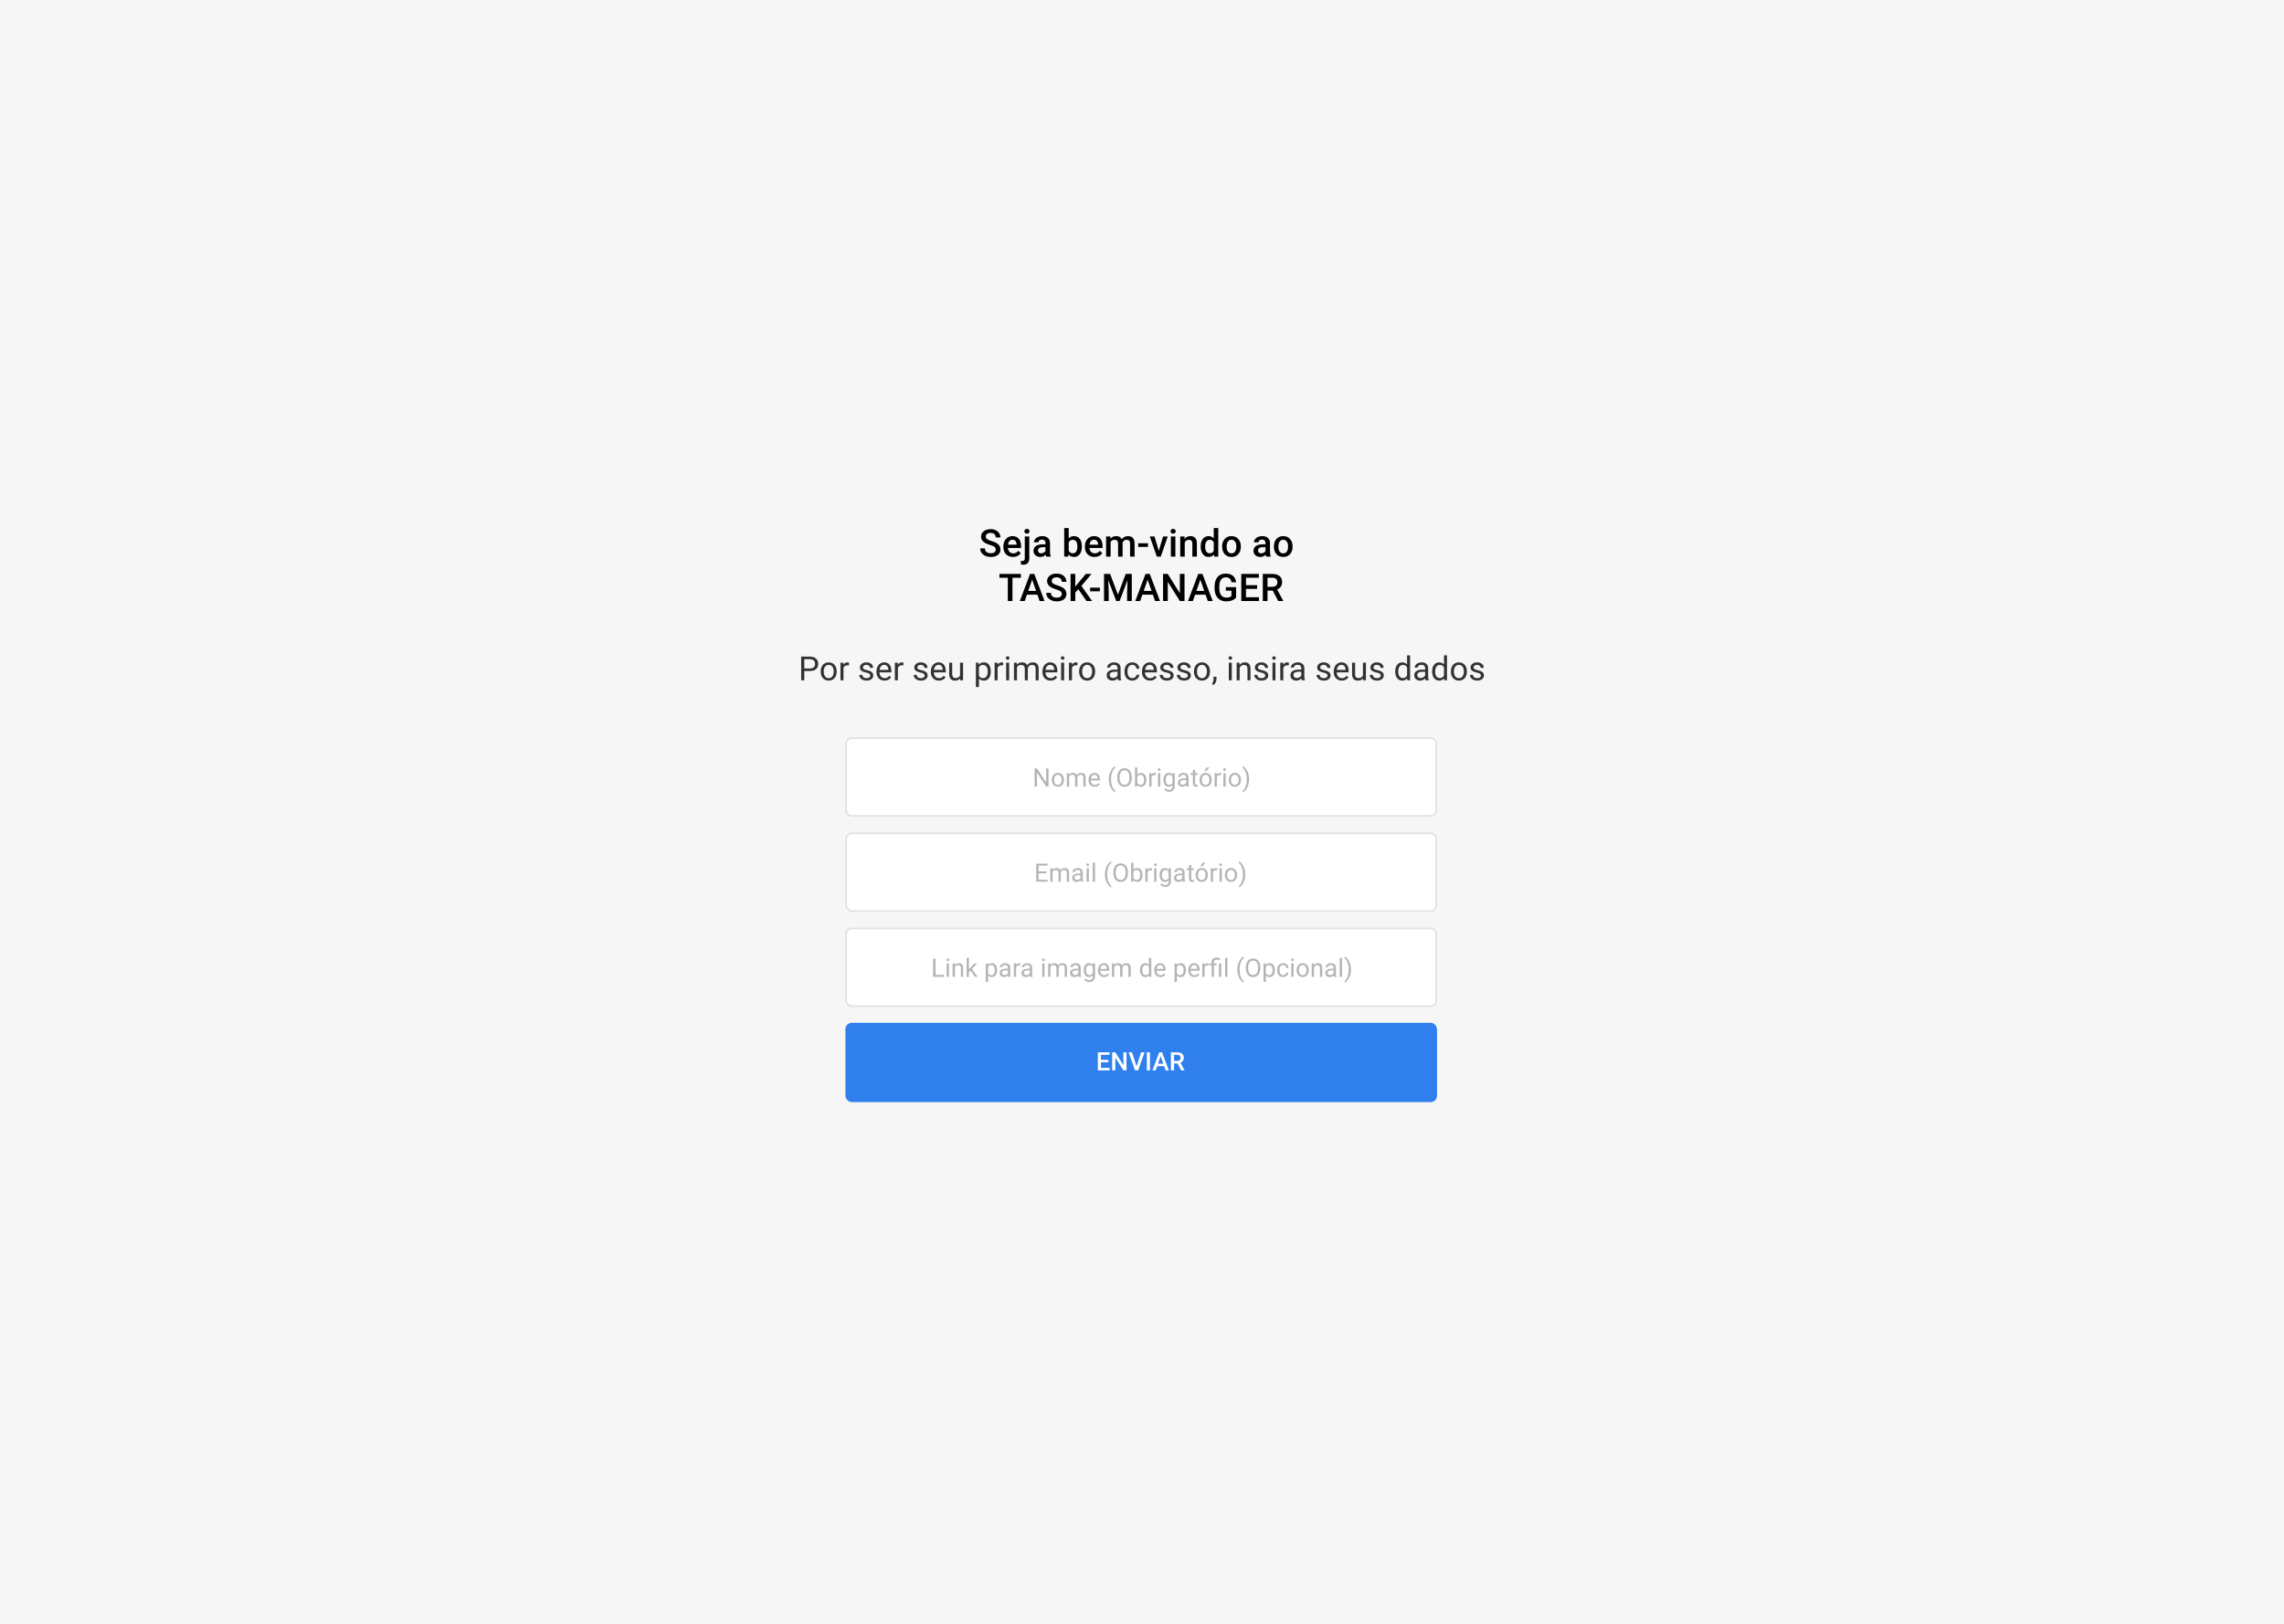 <svg width="1440" height="1024" viewBox="0 0 1440 1024" fill="none" xmlns="http://www.w3.org/2000/svg">
<rect width="1440" height="1024" fill="#F6F6F6"/>
<path d="M627.789 346.605C627.789 345.855 627.523 345.277 626.992 344.871C626.469 344.465 625.52 344.055 624.145 343.641C622.77 343.227 621.676 342.766 620.863 342.258C619.309 341.281 618.531 340.008 618.531 338.438C618.531 337.062 619.09 335.93 620.207 335.039C621.332 334.148 622.789 333.703 624.578 333.703C625.766 333.703 626.824 333.922 627.754 334.359C628.684 334.797 629.414 335.422 629.945 336.234C630.477 337.039 630.742 337.934 630.742 338.918H627.789C627.789 338.027 627.508 337.332 626.945 336.832C626.391 336.324 625.594 336.07 624.555 336.07C623.586 336.07 622.832 336.277 622.293 336.691C621.762 337.105 621.496 337.684 621.496 338.426C621.496 339.051 621.785 339.574 622.363 339.996C622.941 340.41 623.895 340.816 625.223 341.215C626.551 341.605 627.617 342.055 628.422 342.562C629.227 343.062 629.816 343.641 630.191 344.297C630.566 344.945 630.754 345.707 630.754 346.582C630.754 348.004 630.207 349.137 629.113 349.98C628.027 350.816 626.551 351.234 624.684 351.234C623.449 351.234 622.312 351.008 621.273 350.555C620.242 350.094 619.438 349.461 618.859 348.656C618.289 347.852 618.004 346.914 618.004 345.844H620.969C620.969 346.812 621.289 347.562 621.93 348.094C622.57 348.625 623.488 348.891 624.684 348.891C625.715 348.891 626.488 348.684 627.004 348.27C627.527 347.848 627.789 347.293 627.789 346.605ZM638.664 351.234C636.859 351.234 635.395 350.668 634.27 349.535C633.152 348.395 632.594 346.879 632.594 344.988V344.637C632.594 343.371 632.836 342.242 633.32 341.25C633.812 340.25 634.5 339.473 635.383 338.918C636.266 338.363 637.25 338.086 638.336 338.086C640.062 338.086 641.395 338.637 642.332 339.738C643.277 340.84 643.75 342.398 643.75 344.414V345.562H635.465C635.551 346.609 635.898 347.438 636.508 348.047C637.125 348.656 637.898 348.961 638.828 348.961C640.133 348.961 641.195 348.434 642.016 347.379L643.551 348.844C643.043 349.602 642.363 350.191 641.512 350.613C640.668 351.027 639.719 351.234 638.664 351.234ZM638.324 340.371C637.543 340.371 636.91 340.645 636.426 341.191C635.949 341.738 635.645 342.5 635.512 343.477H640.938V343.266C640.875 342.312 640.621 341.594 640.176 341.109C639.73 340.617 639.113 340.371 638.324 340.371ZM648.941 338.32V352.125C648.941 353.422 648.617 354.41 647.969 355.09C647.328 355.777 646.387 356.121 645.145 356.121C644.621 356.121 644.117 356.055 643.633 355.922V353.672C643.93 353.742 644.266 353.777 644.641 353.777C645.586 353.777 646.07 353.262 646.094 352.23V338.32H648.941ZM645.848 335.027C645.848 334.59 645.984 334.227 646.258 333.938C646.539 333.648 646.938 333.504 647.453 333.504C647.969 333.504 648.367 333.648 648.648 333.938C648.93 334.227 649.07 334.59 649.07 335.027C649.07 335.457 648.93 335.816 648.648 336.105C648.367 336.387 647.969 336.527 647.453 336.527C646.938 336.527 646.539 336.387 646.258 336.105C645.984 335.816 645.848 335.457 645.848 335.027ZM659.57 351C659.445 350.758 659.336 350.363 659.242 349.816C658.336 350.762 657.227 351.234 655.914 351.234C654.641 351.234 653.602 350.871 652.797 350.145C651.992 349.418 651.59 348.52 651.59 347.449C651.59 346.098 652.09 345.062 653.09 344.344C654.098 343.617 655.535 343.254 657.402 343.254H659.148V342.422C659.148 341.766 658.965 341.242 658.598 340.852C658.23 340.453 657.672 340.254 656.922 340.254C656.273 340.254 655.742 340.418 655.328 340.746C654.914 341.066 654.707 341.477 654.707 341.977H651.859C651.859 341.281 652.09 340.633 652.551 340.031C653.012 339.422 653.637 338.945 654.426 338.602C655.223 338.258 656.109 338.086 657.086 338.086C658.57 338.086 659.754 338.461 660.637 339.211C661.52 339.953 661.973 341 661.996 342.352V348.07C661.996 349.211 662.156 350.121 662.477 350.801V351H659.57ZM656.441 348.949C657.004 348.949 657.531 348.812 658.023 348.539C658.523 348.266 658.898 347.898 659.148 347.438V345.047H657.613C656.559 345.047 655.766 345.23 655.234 345.598C654.703 345.965 654.438 346.484 654.438 347.156C654.438 347.703 654.617 348.141 654.977 348.469C655.344 348.789 655.832 348.949 656.441 348.949ZM682.082 344.789C682.082 346.758 681.641 348.324 680.758 349.488C679.883 350.652 678.676 351.234 677.137 351.234C675.652 351.234 674.496 350.699 673.668 349.629L673.527 351H670.949V333H673.797V339.539C674.617 338.57 675.723 338.086 677.113 338.086C678.66 338.086 679.875 338.66 680.758 339.809C681.641 340.957 682.082 342.562 682.082 344.625V344.789ZM679.234 344.543C679.234 343.168 678.992 342.137 678.508 341.449C678.023 340.762 677.32 340.418 676.398 340.418C675.164 340.418 674.297 340.957 673.797 342.035V347.262C674.305 348.363 675.18 348.914 676.422 348.914C677.312 348.914 678 348.582 678.484 347.918C678.969 347.254 679.219 346.25 679.234 344.906V344.543ZM690.062 351.234C688.258 351.234 686.793 350.668 685.668 349.535C684.551 348.395 683.992 346.879 683.992 344.988V344.637C683.992 343.371 684.234 342.242 684.719 341.25C685.211 340.25 685.898 339.473 686.781 338.918C687.664 338.363 688.648 338.086 689.734 338.086C691.461 338.086 692.793 338.637 693.73 339.738C694.676 340.84 695.148 342.398 695.148 344.414V345.562H686.863C686.949 346.609 687.297 347.438 687.906 348.047C688.523 348.656 689.297 348.961 690.227 348.961C691.531 348.961 692.594 348.434 693.414 347.379L694.949 348.844C694.441 349.602 693.762 350.191 692.91 350.613C692.066 351.027 691.117 351.234 690.062 351.234ZM689.723 340.371C688.941 340.371 688.309 340.645 687.824 341.191C687.348 341.738 687.043 342.5 686.91 343.477H692.336V343.266C692.273 342.312 692.02 341.594 691.574 341.109C691.129 340.617 690.512 340.371 689.723 340.371ZM700.047 338.32L700.129 339.645C701.02 338.605 702.238 338.086 703.785 338.086C705.48 338.086 706.641 338.734 707.266 340.031C708.188 338.734 709.484 338.086 711.156 338.086C712.555 338.086 713.594 338.473 714.273 339.246C714.961 340.02 715.312 341.16 715.328 342.668V351H712.48V342.75C712.48 341.945 712.305 341.355 711.953 340.98C711.602 340.605 711.02 340.418 710.207 340.418C709.559 340.418 709.027 340.594 708.613 340.945C708.207 341.289 707.922 341.742 707.758 342.305L707.77 351H704.922V342.656C704.883 341.164 704.121 340.418 702.637 340.418C701.496 340.418 700.688 340.883 700.211 341.812V351H697.363V338.32H700.047ZM723.777 344.895H717.625V342.598H723.777V344.895ZM730.598 347.391L733.281 338.32H736.223L731.828 351H729.355L724.926 338.32H727.879L730.598 347.391ZM741.039 351H738.191V338.32H741.039V351ZM738.016 335.027C738.016 334.59 738.152 334.227 738.426 333.938C738.707 333.648 739.105 333.504 739.621 333.504C740.137 333.504 740.535 333.648 740.816 333.938C741.098 334.227 741.238 334.59 741.238 335.027C741.238 335.457 741.098 335.816 740.816 336.105C740.535 336.387 740.137 336.527 739.621 336.527C739.105 336.527 738.707 336.387 738.426 336.105C738.152 335.816 738.016 335.457 738.016 335.027ZM746.793 338.32L746.875 339.785C747.812 338.652 749.043 338.086 750.566 338.086C753.207 338.086 754.551 339.598 754.598 342.621V351H751.75V342.785C751.75 341.98 751.574 341.387 751.223 341.004C750.879 340.613 750.312 340.418 749.523 340.418C748.375 340.418 747.52 340.938 746.957 341.977V351H744.109V338.32H746.793ZM756.977 344.566C756.977 342.613 757.43 341.047 758.336 339.867C759.242 338.68 760.457 338.086 761.98 338.086C763.324 338.086 764.41 338.555 765.238 339.492V333H768.086V351H765.508L765.367 349.688C764.516 350.719 763.379 351.234 761.957 351.234C760.473 351.234 759.27 350.637 758.348 349.441C757.434 348.246 756.977 346.621 756.977 344.566ZM759.824 344.812C759.824 346.102 760.07 347.109 760.562 347.836C761.062 348.555 761.77 348.914 762.684 348.914C763.848 348.914 764.699 348.395 765.238 347.355V341.941C764.715 340.926 763.871 340.418 762.707 340.418C761.785 340.418 761.074 340.785 760.574 341.52C760.074 342.246 759.824 343.344 759.824 344.812ZM770.523 344.543C770.523 343.301 770.77 342.184 771.262 341.191C771.754 340.191 772.445 339.426 773.336 338.895C774.227 338.355 775.25 338.086 776.406 338.086C778.117 338.086 779.504 338.637 780.566 339.738C781.637 340.84 782.215 342.301 782.301 344.121L782.312 344.789C782.312 346.039 782.07 347.156 781.586 348.141C781.109 349.125 780.422 349.887 779.523 350.426C778.633 350.965 777.602 351.234 776.43 351.234C774.641 351.234 773.207 350.641 772.129 349.453C771.059 348.258 770.523 346.668 770.523 344.684V344.543ZM773.371 344.789C773.371 346.094 773.641 347.117 774.18 347.859C774.719 348.594 775.469 348.961 776.43 348.961C777.391 348.961 778.137 348.586 778.668 347.836C779.207 347.086 779.477 345.988 779.477 344.543C779.477 343.262 779.199 342.246 778.645 341.496C778.098 340.746 777.352 340.371 776.406 340.371C775.477 340.371 774.738 340.742 774.191 341.484C773.645 342.219 773.371 343.32 773.371 344.789ZM798.273 351C798.148 350.758 798.039 350.363 797.945 349.816C797.039 350.762 795.93 351.234 794.617 351.234C793.344 351.234 792.305 350.871 791.5 350.145C790.695 349.418 790.293 348.52 790.293 347.449C790.293 346.098 790.793 345.062 791.793 344.344C792.801 343.617 794.238 343.254 796.105 343.254H797.852V342.422C797.852 341.766 797.668 341.242 797.301 340.852C796.934 340.453 796.375 340.254 795.625 340.254C794.977 340.254 794.445 340.418 794.031 340.746C793.617 341.066 793.41 341.477 793.41 341.977H790.562C790.562 341.281 790.793 340.633 791.254 340.031C791.715 339.422 792.34 338.945 793.129 338.602C793.926 338.258 794.812 338.086 795.789 338.086C797.273 338.086 798.457 338.461 799.34 339.211C800.223 339.953 800.676 341 800.699 342.352V348.07C800.699 349.211 800.859 350.121 801.18 350.801V351H798.273ZM795.145 348.949C795.707 348.949 796.234 348.812 796.727 348.539C797.227 348.266 797.602 347.898 797.852 347.438V345.047H796.316C795.262 345.047 794.469 345.23 793.938 345.598C793.406 345.965 793.141 346.484 793.141 347.156C793.141 347.703 793.32 348.141 793.68 348.469C794.047 348.789 794.535 348.949 795.145 348.949ZM803.148 344.543C803.148 343.301 803.395 342.184 803.887 341.191C804.379 340.191 805.07 339.426 805.961 338.895C806.852 338.355 807.875 338.086 809.031 338.086C810.742 338.086 812.129 338.637 813.191 339.738C814.262 340.84 814.84 342.301 814.926 344.121L814.938 344.789C814.938 346.039 814.695 347.156 814.211 348.141C813.734 349.125 813.047 349.887 812.148 350.426C811.258 350.965 810.227 351.234 809.055 351.234C807.266 351.234 805.832 350.641 804.754 349.453C803.684 348.258 803.148 346.668 803.148 344.684V344.543ZM805.996 344.789C805.996 346.094 806.266 347.117 806.805 347.859C807.344 348.594 808.094 348.961 809.055 348.961C810.016 348.961 810.762 348.586 811.293 347.836C811.832 347.086 812.102 345.988 812.102 344.543C812.102 343.262 811.824 342.246 811.27 341.496C810.723 340.746 809.977 340.371 809.031 340.371C808.102 340.371 807.363 340.742 806.816 341.484C806.27 342.219 805.996 343.32 805.996 344.789ZM643.656 364.328H638.336V379H635.395V364.328H630.121V361.938H643.656V364.328ZM654.051 375.027H647.441L646.059 379H642.977L649.422 361.938H652.082L658.539 379H655.445L654.051 375.027ZM648.273 372.637H653.219L650.746 365.559L648.273 372.637ZM669.402 374.605C669.402 373.855 669.137 373.277 668.605 372.871C668.082 372.465 667.133 372.055 665.758 371.641C664.383 371.227 663.289 370.766 662.477 370.258C660.922 369.281 660.145 368.008 660.145 366.438C660.145 365.062 660.703 363.93 661.82 363.039C662.945 362.148 664.402 361.703 666.191 361.703C667.379 361.703 668.438 361.922 669.367 362.359C670.297 362.797 671.027 363.422 671.559 364.234C672.09 365.039 672.355 365.934 672.355 366.918H669.402C669.402 366.027 669.121 365.332 668.559 364.832C668.004 364.324 667.207 364.07 666.168 364.07C665.199 364.07 664.445 364.277 663.906 364.691C663.375 365.105 663.109 365.684 663.109 366.426C663.109 367.051 663.398 367.574 663.977 367.996C664.555 368.41 665.508 368.816 666.836 369.215C668.164 369.605 669.23 370.055 670.035 370.562C670.84 371.062 671.43 371.641 671.805 372.297C672.18 372.945 672.367 373.707 672.367 374.582C672.367 376.004 671.82 377.137 670.727 377.98C669.641 378.816 668.164 379.234 666.297 379.234C665.062 379.234 663.926 379.008 662.887 378.555C661.855 378.094 661.051 377.461 660.473 376.656C659.902 375.852 659.617 374.914 659.617 373.844H662.582C662.582 374.812 662.902 375.562 663.543 376.094C664.184 376.625 665.102 376.891 666.297 376.891C667.328 376.891 668.102 376.684 668.617 376.27C669.141 375.848 669.402 375.293 669.402 374.605ZM679.867 371.629L677.934 373.68V379H674.969V361.938H677.934V369.941L679.574 367.914L684.566 361.938H688.152L681.812 369.496L688.516 379H685L679.867 371.629ZM693.438 372.895H687.285V370.598H693.438V372.895ZM699.906 361.938L704.828 375.016L709.738 361.938H713.57V379H710.617V373.375L710.91 365.852L705.871 379H703.75L698.723 365.863L699.016 373.375V379H696.062V361.938H699.906ZM726.848 375.027H720.238L718.855 379H715.773L722.219 361.938H724.879L731.336 379H728.242L726.848 375.027ZM721.07 372.637H726.016L723.543 365.559L721.07 372.637ZM746.816 379H743.852L736.246 366.895V379H733.281V361.938H736.246L743.875 374.09V361.938H746.816V379ZM760.082 375.027H753.473L752.09 379H749.008L755.453 361.938H758.113L764.57 379H761.477L760.082 375.027ZM754.305 372.637H759.25L756.777 365.559L754.305 372.637ZM779.336 376.785C778.719 377.59 777.863 378.199 776.77 378.613C775.676 379.027 774.434 379.234 773.043 379.234C771.613 379.234 770.348 378.91 769.246 378.262C768.145 377.613 767.293 376.688 766.691 375.484C766.098 374.273 765.789 372.863 765.766 371.254V369.918C765.766 367.34 766.383 365.328 767.617 363.883C768.852 362.43 770.574 361.703 772.785 361.703C774.684 361.703 776.191 362.172 777.309 363.109C778.426 364.047 779.098 365.398 779.324 367.164H776.418C776.09 365.109 774.898 364.082 772.844 364.082C771.516 364.082 770.504 364.562 769.809 365.523C769.121 366.477 768.766 367.879 768.742 369.73V371.043C768.742 372.887 769.129 374.32 769.902 375.344C770.684 376.359 771.766 376.867 773.148 376.867C774.664 376.867 775.742 376.523 776.383 375.836V372.496H772.867V370.246H779.336V376.785ZM792.566 371.383H785.559V376.633H793.75V379H782.594V361.938H793.668V364.328H785.559V369.039H792.566V371.383ZM802.434 372.426H799.129V379H796.164V361.938H802.164C804.133 361.938 805.652 362.379 806.723 363.262C807.793 364.145 808.328 365.422 808.328 367.094C808.328 368.234 808.051 369.191 807.496 369.965C806.949 370.73 806.184 371.32 805.199 371.734L809.031 378.848V379H805.855L802.434 372.426ZM799.129 370.047H802.176C803.176 370.047 803.957 369.797 804.52 369.297C805.082 368.789 805.363 368.098 805.363 367.223C805.363 366.309 805.102 365.602 804.578 365.102C804.062 364.602 803.289 364.344 802.258 364.328H799.129V370.047Z" fill="black"/>
<path d="M507.088 423.155V429H505.119V414.07H510.625C512.259 414.07 513.538 414.487 514.46 415.321C515.39 416.155 515.855 417.259 515.855 418.633C515.855 420.083 515.4 421.2 514.491 421.986C513.589 422.766 512.293 423.155 510.605 423.155H507.088ZM507.088 421.545H510.625C511.678 421.545 512.485 421.299 513.045 420.807C513.606 420.308 513.886 419.59 513.886 418.654C513.886 417.765 513.606 417.054 513.045 416.521C512.485 415.988 511.716 415.711 510.738 415.69H507.088V421.545ZM517.424 423.35C517.424 422.263 517.636 421.286 518.06 420.417C518.49 419.549 519.085 418.879 519.844 418.408C520.609 417.936 521.481 417.7 522.458 417.7C523.969 417.7 525.189 418.223 526.119 419.269C527.056 420.315 527.524 421.706 527.524 423.442V423.576C527.524 424.656 527.315 425.626 526.898 426.488C526.488 427.342 525.897 428.009 525.125 428.487C524.359 428.966 523.477 429.205 522.479 429.205C520.975 429.205 519.755 428.682 518.818 427.636C517.889 426.59 517.424 425.206 517.424 423.483V423.35ZM519.331 423.576C519.331 424.806 519.615 425.794 520.182 426.539C520.756 427.284 521.522 427.657 522.479 427.657C523.443 427.657 524.208 427.281 524.776 426.529C525.343 425.77 525.627 424.71 525.627 423.35C525.627 422.133 525.336 421.149 524.755 420.397C524.181 419.638 523.416 419.259 522.458 419.259C521.522 419.259 520.767 419.631 520.192 420.376C519.618 421.122 519.331 422.188 519.331 423.576ZM535.266 419.607C534.979 419.56 534.667 419.536 534.333 419.536C533.088 419.536 532.244 420.065 531.8 421.125V429H529.903V417.905H531.749L531.779 419.187C532.401 418.196 533.283 417.7 534.425 417.7C534.794 417.7 535.074 417.748 535.266 417.844V419.607ZM548.688 426.057C548.688 425.544 548.493 425.148 548.104 424.868C547.721 424.581 547.047 424.334 546.083 424.129C545.126 423.924 544.364 423.678 543.797 423.391C543.236 423.104 542.819 422.762 542.546 422.366C542.279 421.969 542.146 421.498 542.146 420.951C542.146 420.042 542.529 419.272 543.294 418.644C544.067 418.015 545.051 417.7 546.248 417.7C547.505 417.7 548.524 418.025 549.303 418.674C550.089 419.324 550.482 420.154 550.482 421.166H548.575C548.575 420.646 548.353 420.199 547.909 419.823C547.471 419.447 546.917 419.259 546.248 419.259C545.557 419.259 545.017 419.409 544.627 419.71C544.238 420.011 544.043 420.404 544.043 420.889C544.043 421.347 544.224 421.692 544.586 421.925C544.949 422.157 545.602 422.379 546.545 422.591C547.495 422.803 548.264 423.056 548.852 423.35C549.44 423.644 549.874 424 550.154 424.417C550.441 424.827 550.585 425.329 550.585 425.924C550.585 426.915 550.188 427.711 549.396 428.313C548.603 428.908 547.574 429.205 546.309 429.205C545.42 429.205 544.634 429.048 543.951 428.733C543.267 428.419 542.73 427.981 542.341 427.421C541.958 426.854 541.767 426.242 541.767 425.585H543.664C543.698 426.221 543.951 426.727 544.422 427.103C544.901 427.472 545.53 427.657 546.309 427.657C547.027 427.657 547.601 427.513 548.032 427.226C548.469 426.932 548.688 426.542 548.688 426.057ZM557.66 429.205C556.156 429.205 554.933 428.713 553.989 427.729C553.046 426.737 552.574 425.415 552.574 423.76V423.412C552.574 422.311 552.783 421.33 553.2 420.469C553.624 419.601 554.211 418.924 554.963 418.438C555.722 417.946 556.542 417.7 557.424 417.7C558.867 417.7 559.988 418.175 560.788 419.125C561.587 420.076 561.987 421.436 561.987 423.207V423.996H554.471C554.499 425.09 554.816 425.975 555.425 426.652C556.04 427.322 556.819 427.657 557.763 427.657C558.433 427.657 559 427.52 559.465 427.247C559.93 426.973 560.336 426.611 560.685 426.16L561.844 427.062C560.914 428.491 559.52 429.205 557.66 429.205ZM557.424 419.259C556.659 419.259 556.016 419.539 555.497 420.1C554.977 420.653 554.656 421.433 554.533 422.438H560.09V422.294C560.036 421.33 559.776 420.585 559.311 420.059C558.846 419.525 558.217 419.259 557.424 419.259ZM569.555 419.607C569.268 419.56 568.957 419.536 568.622 419.536C567.377 419.536 566.533 420.065 566.089 421.125V429H564.192V417.905H566.038L566.068 419.187C566.69 418.196 567.572 417.7 568.714 417.7C569.083 417.7 569.363 417.748 569.555 417.844V419.607ZM582.977 426.057C582.977 425.544 582.782 425.148 582.393 424.868C582.01 424.581 581.336 424.334 580.373 424.129C579.416 423.924 578.653 423.678 578.086 423.391C577.525 423.104 577.108 422.762 576.835 422.366C576.568 421.969 576.435 421.498 576.435 420.951C576.435 420.042 576.818 419.272 577.583 418.644C578.356 418.015 579.34 417.7 580.537 417.7C581.794 417.7 582.813 418.025 583.592 418.674C584.378 419.324 584.771 420.154 584.771 421.166H582.864C582.864 420.646 582.642 420.199 582.198 419.823C581.76 419.447 581.207 419.259 580.537 419.259C579.846 419.259 579.306 419.409 578.917 419.71C578.527 420.011 578.332 420.404 578.332 420.889C578.332 421.347 578.513 421.692 578.875 421.925C579.238 422.157 579.891 422.379 580.834 422.591C581.784 422.803 582.553 423.056 583.141 423.35C583.729 423.644 584.163 424 584.443 424.417C584.73 424.827 584.874 425.329 584.874 425.924C584.874 426.915 584.478 427.711 583.685 428.313C582.892 428.908 581.863 429.205 580.598 429.205C579.709 429.205 578.923 429.048 578.24 428.733C577.556 428.419 577.02 427.981 576.63 427.421C576.247 426.854 576.056 426.242 576.056 425.585H577.953C577.987 426.221 578.24 426.727 578.711 427.103C579.19 427.472 579.819 427.657 580.598 427.657C581.316 427.657 581.89 427.513 582.321 427.226C582.758 426.932 582.977 426.542 582.977 426.057ZM591.949 429.205C590.445 429.205 589.222 428.713 588.278 427.729C587.335 426.737 586.863 425.415 586.863 423.76V423.412C586.863 422.311 587.072 421.33 587.489 420.469C587.913 419.601 588.5 418.924 589.252 418.438C590.011 417.946 590.832 417.7 591.713 417.7C593.156 417.7 594.277 418.175 595.077 419.125C595.876 420.076 596.276 421.436 596.276 423.207V423.996H588.76C588.788 425.09 589.105 425.975 589.714 426.652C590.329 427.322 591.108 427.657 592.052 427.657C592.722 427.657 593.289 427.52 593.754 427.247C594.219 426.973 594.625 426.611 594.974 426.16L596.133 427.062C595.203 428.491 593.809 429.205 591.949 429.205ZM591.713 419.259C590.948 419.259 590.305 419.539 589.786 420.1C589.266 420.653 588.945 421.433 588.822 422.438H594.379V422.294C594.325 421.33 594.065 420.585 593.6 420.059C593.135 419.525 592.506 419.259 591.713 419.259ZM605.331 427.903C604.592 428.771 603.509 429.205 602.08 429.205C600.897 429.205 599.995 428.863 599.373 428.18C598.758 427.489 598.447 426.471 598.44 425.124V417.905H600.337V425.073C600.337 426.754 601.021 427.595 602.388 427.595C603.837 427.595 604.801 427.055 605.279 425.975V417.905H607.176V429H605.372L605.331 427.903ZM624.649 423.576C624.649 425.264 624.263 426.625 623.49 427.657C622.718 428.689 621.672 429.205 620.353 429.205C619.006 429.205 617.946 428.778 617.174 427.923V433.266H615.277V417.905H617.01L617.102 419.136C617.875 418.179 618.948 417.7 620.322 417.7C621.655 417.7 622.708 418.203 623.48 419.208C624.259 420.212 624.649 421.61 624.649 423.401V423.576ZM622.752 423.36C622.752 422.109 622.485 421.122 621.952 420.397C621.419 419.672 620.688 419.31 619.758 419.31C618.609 419.31 617.748 419.819 617.174 420.838V426.139C617.741 427.151 618.609 427.657 619.778 427.657C620.688 427.657 621.409 427.298 621.942 426.58C622.482 425.855 622.752 424.782 622.752 423.36ZM632.432 419.607C632.145 419.56 631.833 419.536 631.499 419.536C630.254 419.536 629.41 420.065 628.966 421.125V429H627.069V417.905H628.915L628.945 419.187C629.567 418.196 630.449 417.7 631.591 417.7C631.96 417.7 632.24 417.748 632.432 417.844V419.607ZM636.246 429H634.349V417.905H636.246V429ZM634.195 414.962C634.195 414.655 634.288 414.395 634.472 414.183C634.664 413.971 634.944 413.865 635.313 413.865C635.682 413.865 635.962 413.971 636.154 414.183C636.345 414.395 636.441 414.655 636.441 414.962C636.441 415.27 636.345 415.526 636.154 415.731C635.962 415.937 635.682 416.039 635.313 416.039C634.944 416.039 634.664 415.937 634.472 415.731C634.288 415.526 634.195 415.27 634.195 414.962ZM641.076 417.905L641.127 419.136C641.94 418.179 643.038 417.7 644.418 417.7C645.97 417.7 647.026 418.295 647.587 419.484C647.956 418.951 648.435 418.521 649.022 418.192C649.617 417.864 650.318 417.7 651.125 417.7C653.558 417.7 654.795 418.989 654.836 421.566V429H652.939V421.679C652.939 420.886 652.758 420.294 652.396 419.905C652.034 419.508 651.425 419.31 650.571 419.31C649.867 419.31 649.282 419.522 648.817 419.946C648.353 420.363 648.083 420.927 648.007 421.638V429H646.1V421.73C646.1 420.117 645.311 419.31 643.731 419.31C642.487 419.31 641.636 419.84 641.178 420.899V429H639.281V417.905H641.076ZM662.312 429.205C660.808 429.205 659.584 428.713 658.641 427.729C657.697 426.737 657.226 425.415 657.226 423.76V423.412C657.226 422.311 657.434 421.33 657.851 420.469C658.275 419.601 658.863 418.924 659.615 418.438C660.374 417.946 661.194 417.7 662.076 417.7C663.518 417.7 664.639 418.175 665.439 419.125C666.239 420.076 666.639 421.436 666.639 423.207V423.996H659.123C659.15 425.09 659.468 425.975 660.076 426.652C660.691 427.322 661.471 427.657 662.414 427.657C663.084 427.657 663.651 427.52 664.116 427.247C664.581 426.973 664.988 426.611 665.336 426.16L666.495 427.062C665.565 428.491 664.171 429.205 662.312 429.205ZM662.076 419.259C661.31 419.259 660.667 419.539 660.148 420.1C659.628 420.653 659.307 421.433 659.184 422.438H664.742V422.294C664.687 421.33 664.427 420.585 663.962 420.059C663.498 419.525 662.869 419.259 662.076 419.259ZM670.904 429H669.007V417.905H670.904V429ZM668.854 414.962C668.854 414.655 668.946 414.395 669.13 414.183C669.322 413.971 669.602 413.865 669.971 413.865C670.34 413.865 670.621 413.971 670.812 414.183C671.003 414.395 671.099 414.655 671.099 414.962C671.099 415.27 671.003 415.526 670.812 415.731C670.621 415.937 670.34 416.039 669.971 416.039C669.602 416.039 669.322 415.937 669.13 415.731C668.946 415.526 668.854 415.27 668.854 414.962ZM679.312 419.607C679.025 419.56 678.714 419.536 678.379 419.536C677.135 419.536 676.291 420.065 675.847 421.125V429H673.95V417.905H675.795L675.826 419.187C676.448 418.196 677.33 417.7 678.472 417.7C678.841 417.7 679.121 417.748 679.312 417.844V419.607ZM680.358 423.35C680.358 422.263 680.57 421.286 680.994 420.417C681.425 419.549 682.02 418.879 682.778 418.408C683.544 417.936 684.416 417.7 685.393 417.7C686.904 417.7 688.124 418.223 689.054 419.269C689.99 420.315 690.458 421.706 690.458 423.442V423.576C690.458 424.656 690.25 425.626 689.833 426.488C689.423 427.342 688.832 428.009 688.059 428.487C687.293 428.966 686.412 429.205 685.414 429.205C683.91 429.205 682.689 428.682 681.753 427.636C680.823 426.59 680.358 425.206 680.358 423.483V423.35ZM682.266 423.576C682.266 424.806 682.549 425.794 683.117 426.539C683.691 427.284 684.457 427.657 685.414 427.657C686.377 427.657 687.143 427.281 687.71 426.529C688.278 425.77 688.562 424.71 688.562 423.35C688.562 422.133 688.271 421.149 687.69 420.397C687.116 419.638 686.35 419.259 685.393 419.259C684.457 419.259 683.701 419.631 683.127 420.376C682.553 421.122 682.266 422.188 682.266 423.576ZM704.896 429C704.787 428.781 704.698 428.392 704.629 427.831C703.748 428.747 702.695 429.205 701.471 429.205C700.377 429.205 699.479 428.897 698.774 428.282C698.077 427.66 697.729 426.874 697.729 425.924C697.729 424.769 698.166 423.873 699.041 423.237C699.923 422.595 701.16 422.273 702.753 422.273H704.599V421.402C704.599 420.739 704.4 420.212 704.004 419.823C703.607 419.426 703.023 419.228 702.25 419.228C701.574 419.228 701.006 419.399 700.548 419.741C700.09 420.083 699.861 420.496 699.861 420.981H697.954C697.954 420.428 698.149 419.895 698.539 419.382C698.935 418.862 699.468 418.452 700.138 418.151C700.815 417.851 701.557 417.7 702.363 417.7C703.642 417.7 704.643 418.021 705.368 418.664C706.092 419.3 706.468 420.178 706.496 421.299V426.406C706.496 427.424 706.625 428.234 706.885 428.836V429H704.896ZM701.748 427.554C702.343 427.554 702.907 427.4 703.44 427.093C703.973 426.785 704.359 426.385 704.599 425.893V423.617H703.112C700.788 423.617 699.625 424.297 699.625 425.657C699.625 426.252 699.824 426.717 700.22 427.052C700.617 427.387 701.126 427.554 701.748 427.554ZM713.919 427.657C714.596 427.657 715.188 427.452 715.693 427.042C716.199 426.631 716.479 426.119 716.534 425.503H718.329C718.294 426.139 718.076 426.744 717.672 427.318C717.269 427.893 716.729 428.351 716.052 428.692C715.382 429.034 714.671 429.205 713.919 429.205C712.409 429.205 711.206 428.703 710.31 427.698C709.421 426.686 708.977 425.305 708.977 423.555V423.237C708.977 422.157 709.175 421.197 709.572 420.356C709.968 419.515 710.536 418.862 711.274 418.397C712.019 417.933 712.897 417.7 713.909 417.7C715.153 417.7 716.186 418.073 717.006 418.818C717.833 419.563 718.274 420.53 718.329 421.72H716.534C716.479 421.002 716.206 420.414 715.714 419.956C715.229 419.491 714.627 419.259 713.909 419.259C712.945 419.259 712.197 419.607 711.664 420.305C711.137 420.995 710.874 421.997 710.874 423.309V423.668C710.874 424.946 711.137 425.931 711.664 426.621C712.19 427.312 712.942 427.657 713.919 427.657ZM725.065 429.205C723.562 429.205 722.338 428.713 721.395 427.729C720.451 426.737 719.979 425.415 719.979 423.76V423.412C719.979 422.311 720.188 421.33 720.605 420.469C721.029 419.601 721.617 418.924 722.369 418.438C723.127 417.946 723.948 417.7 724.83 417.7C726.272 417.7 727.393 418.175 728.193 419.125C728.993 420.076 729.393 421.436 729.393 423.207V423.996H721.876C721.904 425.09 722.222 425.975 722.83 426.652C723.445 427.322 724.225 427.657 725.168 427.657C725.838 427.657 726.405 427.52 726.87 427.247C727.335 426.973 727.742 426.611 728.09 426.16L729.249 427.062C728.319 428.491 726.925 429.205 725.065 429.205ZM724.83 419.259C724.064 419.259 723.421 419.539 722.902 420.1C722.382 420.653 722.061 421.433 721.938 422.438H727.496V422.294C727.441 421.33 727.181 420.585 726.716 420.059C726.251 419.525 725.623 419.259 724.83 419.259ZM738.057 426.057C738.057 425.544 737.862 425.148 737.473 424.868C737.09 424.581 736.417 424.334 735.453 424.129C734.496 423.924 733.733 423.678 733.166 423.391C732.605 423.104 732.188 422.762 731.915 422.366C731.648 421.969 731.515 421.498 731.515 420.951C731.515 420.042 731.898 419.272 732.664 418.644C733.436 418.015 734.42 417.7 735.617 417.7C736.875 417.7 737.893 418.025 738.672 418.674C739.458 419.324 739.852 420.154 739.852 421.166H737.944C737.944 420.646 737.722 420.199 737.278 419.823C736.84 419.447 736.287 419.259 735.617 419.259C734.926 419.259 734.386 419.409 733.997 419.71C733.607 420.011 733.412 420.404 733.412 420.889C733.412 421.347 733.593 421.692 733.956 421.925C734.318 422.157 734.971 422.379 735.914 422.591C736.864 422.803 737.633 423.056 738.221 423.35C738.809 423.644 739.243 424 739.523 424.417C739.811 424.827 739.954 425.329 739.954 425.924C739.954 426.915 739.558 427.711 738.765 428.313C737.972 428.908 736.943 429.205 735.678 429.205C734.79 429.205 734.003 429.048 733.32 428.733C732.636 428.419 732.1 427.981 731.71 427.421C731.327 426.854 731.136 426.242 731.136 425.585H733.033C733.067 426.221 733.32 426.727 733.792 427.103C734.27 427.472 734.899 427.657 735.678 427.657C736.396 427.657 736.97 427.513 737.401 427.226C737.838 426.932 738.057 426.542 738.057 426.057ZM748.885 426.057C748.885 425.544 748.69 425.148 748.301 424.868C747.918 424.581 747.245 424.334 746.281 424.129C745.324 423.924 744.562 423.678 743.994 423.391C743.434 423.104 743.017 422.762 742.743 422.366C742.477 421.969 742.343 421.498 742.343 420.951C742.343 420.042 742.726 419.272 743.492 418.644C744.264 418.015 745.249 417.7 746.445 417.7C747.703 417.7 748.721 418.025 749.5 418.674C750.287 419.324 750.68 420.154 750.68 421.166H748.772C748.772 420.646 748.55 420.199 748.106 419.823C747.668 419.447 747.115 419.259 746.445 419.259C745.754 419.259 745.214 419.409 744.825 419.71C744.435 420.011 744.24 420.404 744.24 420.889C744.24 421.347 744.421 421.692 744.784 421.925C745.146 422.157 745.799 422.379 746.742 422.591C747.692 422.803 748.461 423.056 749.049 423.35C749.637 423.644 750.071 424 750.352 424.417C750.639 424.827 750.782 425.329 750.782 425.924C750.782 426.915 750.386 427.711 749.593 428.313C748.8 428.908 747.771 429.205 746.506 429.205C745.618 429.205 744.832 429.048 744.148 428.733C743.464 428.419 742.928 427.981 742.538 427.421C742.155 426.854 741.964 426.242 741.964 425.585H743.861C743.895 426.221 744.148 426.727 744.62 427.103C745.098 427.472 745.727 427.657 746.506 427.657C747.224 427.657 747.798 427.513 748.229 427.226C748.667 426.932 748.885 426.542 748.885 426.057ZM752.751 423.35C752.751 422.263 752.963 421.286 753.387 420.417C753.817 419.549 754.412 418.879 755.171 418.408C755.937 417.936 756.808 417.7 757.786 417.7C759.296 417.7 760.517 418.223 761.446 419.269C762.383 420.315 762.851 421.706 762.851 423.442V423.576C762.851 424.656 762.643 425.626 762.226 426.488C761.815 427.342 761.224 428.009 760.452 428.487C759.686 428.966 758.804 429.205 757.806 429.205C756.302 429.205 755.082 428.682 754.146 427.636C753.216 426.59 752.751 425.206 752.751 423.483V423.35ZM754.658 423.576C754.658 424.806 754.942 425.794 755.509 426.539C756.083 427.284 756.849 427.657 757.806 427.657C758.77 427.657 759.536 427.281 760.103 426.529C760.67 425.77 760.954 424.71 760.954 423.35C760.954 422.133 760.664 421.149 760.083 420.397C759.508 419.638 758.743 419.259 757.786 419.259C756.849 419.259 756.094 419.631 755.52 420.376C754.945 421.122 754.658 422.188 754.658 423.576ZM765.168 431.974L764.092 431.235C764.734 430.34 765.069 429.417 765.097 428.467V426.754H766.953V428.241C766.953 428.932 766.782 429.622 766.44 430.312C766.105 431.003 765.681 431.557 765.168 431.974ZM776.622 429H774.725V417.905H776.622V429ZM774.571 414.962C774.571 414.655 774.664 414.395 774.848 414.183C775.04 413.971 775.32 413.865 775.689 413.865C776.058 413.865 776.338 413.971 776.53 414.183C776.721 414.395 776.817 414.655 776.817 414.962C776.817 415.27 776.721 415.526 776.53 415.731C776.338 415.937 776.058 416.039 775.689 416.039C775.32 416.039 775.04 415.937 774.848 415.731C774.664 415.526 774.571 415.27 774.571 414.962ZM781.462 417.905L781.523 419.3C782.371 418.233 783.479 417.7 784.846 417.7C787.19 417.7 788.373 419.023 788.394 421.668V429H786.497V421.658C786.49 420.858 786.305 420.267 785.943 419.884C785.587 419.501 785.03 419.31 784.271 419.31C783.656 419.31 783.116 419.474 782.651 419.802C782.187 420.13 781.824 420.561 781.564 421.094V429H779.667V417.905H781.462ZM797.714 426.057C797.714 425.544 797.52 425.148 797.13 424.868C796.747 424.581 796.074 424.334 795.11 424.129C794.153 423.924 793.391 423.678 792.823 423.391C792.263 423.104 791.846 422.762 791.572 422.366C791.306 421.969 791.172 421.498 791.172 420.951C791.172 420.042 791.555 419.272 792.321 418.644C793.093 418.015 794.078 417.7 795.274 417.7C796.532 417.7 797.55 418.025 798.33 418.674C799.116 419.324 799.509 420.154 799.509 421.166H797.602C797.602 420.646 797.379 420.199 796.935 419.823C796.498 419.447 795.944 419.259 795.274 419.259C794.583 419.259 794.043 419.409 793.654 419.71C793.264 420.011 793.069 420.404 793.069 420.889C793.069 421.347 793.25 421.692 793.613 421.925C793.975 422.157 794.628 422.379 795.571 422.591C796.521 422.803 797.291 423.056 797.878 423.35C798.466 423.644 798.9 424 799.181 424.417C799.468 424.827 799.611 425.329 799.611 425.924C799.611 426.915 799.215 427.711 798.422 428.313C797.629 428.908 796.6 429.205 795.335 429.205C794.447 429.205 793.661 429.048 792.977 428.733C792.293 428.419 791.757 427.981 791.367 427.421C790.984 426.854 790.793 426.242 790.793 425.585H792.69C792.724 426.221 792.977 426.727 793.449 427.103C793.927 427.472 794.556 427.657 795.335 427.657C796.053 427.657 796.627 427.513 797.058 427.226C797.496 426.932 797.714 426.542 797.714 426.057ZM804.144 429H802.247V417.905H804.144V429ZM802.093 414.962C802.093 414.655 802.185 414.395 802.37 414.183C802.561 413.971 802.841 413.865 803.21 413.865C803.58 413.865 803.86 413.971 804.051 414.183C804.243 414.395 804.338 414.655 804.338 414.962C804.338 415.27 804.243 415.526 804.051 415.731C803.86 415.937 803.58 416.039 803.21 416.039C802.841 416.039 802.561 415.937 802.37 415.731C802.185 415.526 802.093 415.27 802.093 414.962ZM812.552 419.607C812.265 419.56 811.954 419.536 811.619 419.536C810.375 419.536 809.53 420.065 809.086 421.125V429H807.189V417.905H809.035L809.065 419.187C809.688 418.196 810.569 417.7 811.711 417.7C812.08 417.7 812.36 417.748 812.552 417.844V419.607ZM820.745 429C820.635 428.781 820.546 428.392 820.478 427.831C819.596 428.747 818.543 429.205 817.32 429.205C816.226 429.205 815.327 428.897 814.623 428.282C813.926 427.66 813.577 426.874 813.577 425.924C813.577 424.769 814.015 423.873 814.89 423.237C815.771 422.595 817.009 422.273 818.602 422.273H820.447V421.402C820.447 420.739 820.249 420.212 819.853 419.823C819.456 419.426 818.872 419.228 818.099 419.228C817.422 419.228 816.855 419.399 816.397 419.741C815.939 420.083 815.71 420.496 815.71 420.981H813.803C813.803 420.428 813.998 419.895 814.387 419.382C814.784 418.862 815.317 418.452 815.987 418.151C816.664 417.851 817.405 417.7 818.212 417.7C819.49 417.7 820.492 418.021 821.216 418.664C821.941 419.3 822.317 420.178 822.344 421.299V426.406C822.344 427.424 822.474 428.234 822.734 428.836V429H820.745ZM817.597 427.554C818.191 427.554 818.755 427.4 819.289 427.093C819.822 426.785 820.208 426.385 820.447 425.893V423.617H818.96C816.636 423.617 815.474 424.297 815.474 425.657C815.474 426.252 815.672 426.717 816.069 427.052C816.465 427.387 816.975 427.554 817.597 427.554ZM836.987 426.057C836.987 425.544 836.792 425.148 836.402 424.868C836.02 424.581 835.346 424.334 834.382 424.129C833.425 423.924 832.663 423.678 832.096 423.391C831.535 423.104 831.118 422.762 830.845 422.366C830.578 421.969 830.445 421.498 830.445 420.951C830.445 420.042 830.828 419.272 831.593 418.644C832.366 418.015 833.35 417.7 834.546 417.7C835.804 417.7 836.823 418.025 837.602 418.674C838.388 419.324 838.781 420.154 838.781 421.166H836.874C836.874 420.646 836.652 420.199 836.208 419.823C835.77 419.447 835.216 419.259 834.546 419.259C833.856 419.259 833.316 419.409 832.926 419.71C832.537 420.011 832.342 420.404 832.342 420.889C832.342 421.347 832.523 421.692 832.885 421.925C833.248 422.157 833.9 422.379 834.844 422.591C835.794 422.803 836.563 423.056 837.151 423.35C837.739 423.644 838.173 424 838.453 424.417C838.74 424.827 838.884 425.329 838.884 425.924C838.884 426.915 838.487 427.711 837.694 428.313C836.901 428.908 835.873 429.205 834.608 429.205C833.719 429.205 832.933 429.048 832.25 428.733C831.566 428.419 831.029 427.981 830.64 427.421C830.257 426.854 830.065 426.242 830.065 425.585H831.962C831.997 426.221 832.25 426.727 832.721 427.103C833.2 427.472 833.829 427.657 834.608 427.657C835.326 427.657 835.9 427.513 836.331 427.226C836.768 426.932 836.987 426.542 836.987 426.057ZM845.959 429.205C844.455 429.205 843.231 428.713 842.288 427.729C841.345 426.737 840.873 425.415 840.873 423.76V423.412C840.873 422.311 841.082 421.33 841.499 420.469C841.922 419.601 842.51 418.924 843.262 418.438C844.021 417.946 844.841 417.7 845.723 417.7C847.166 417.7 848.287 418.175 849.086 419.125C849.886 420.076 850.286 421.436 850.286 423.207V423.996H842.77C842.797 425.09 843.115 425.975 843.724 426.652C844.339 427.322 845.118 427.657 846.062 427.657C846.731 427.657 847.299 427.52 847.764 427.247C848.229 426.973 848.635 426.611 848.984 426.16L850.143 427.062C849.213 428.491 847.818 429.205 845.959 429.205ZM845.723 419.259C844.958 419.259 844.315 419.539 843.795 420.1C843.276 420.653 842.955 421.433 842.832 422.438H848.389V422.294C848.334 421.33 848.075 420.585 847.61 420.059C847.145 419.525 846.516 419.259 845.723 419.259ZM859.34 427.903C858.602 428.771 857.519 429.205 856.09 429.205C854.907 429.205 854.005 428.863 853.383 428.18C852.768 427.489 852.457 426.471 852.45 425.124V417.905H854.347V425.073C854.347 426.754 855.03 427.595 856.397 427.595C857.847 427.595 858.811 427.055 859.289 425.975V417.905H861.186V429H859.381L859.34 427.903ZM870.538 426.057C870.538 425.544 870.343 425.148 869.953 424.868C869.57 424.581 868.897 424.334 867.933 424.129C866.976 423.924 866.214 423.678 865.646 423.391C865.086 423.104 864.669 422.762 864.396 422.366C864.129 421.969 863.996 421.498 863.996 420.951C863.996 420.042 864.378 419.272 865.144 418.644C865.917 418.015 866.901 417.7 868.097 417.7C869.355 417.7 870.374 418.025 871.153 418.674C871.939 419.324 872.332 420.154 872.332 421.166H870.425C870.425 420.646 870.203 420.199 869.758 419.823C869.321 419.447 868.767 419.259 868.097 419.259C867.407 419.259 866.867 419.409 866.477 419.71C866.087 420.011 865.893 420.404 865.893 420.889C865.893 421.347 866.074 421.692 866.436 421.925C866.798 422.157 867.451 422.379 868.395 422.591C869.345 422.803 870.114 423.056 870.702 423.35C871.29 423.644 871.724 424 872.004 424.417C872.291 424.827 872.435 425.329 872.435 425.924C872.435 426.915 872.038 427.711 871.245 428.313C870.452 428.908 869.423 429.205 868.159 429.205C867.27 429.205 866.484 429.048 865.8 428.733C865.117 428.419 864.58 427.981 864.19 427.421C863.808 426.854 863.616 426.242 863.616 425.585H865.513C865.547 426.221 865.8 426.727 866.272 427.103C866.75 427.472 867.379 427.657 868.159 427.657C868.876 427.657 869.451 427.513 869.881 427.226C870.319 426.932 870.538 426.542 870.538 426.057ZM879.653 423.36C879.653 421.658 880.057 420.291 880.863 419.259C881.67 418.22 882.726 417.7 884.032 417.7C885.331 417.7 886.359 418.145 887.118 419.033V413.25H889.015V429H887.272L887.18 427.811C886.421 428.74 885.365 429.205 884.011 429.205C882.726 429.205 881.677 428.679 880.863 427.626C880.057 426.573 879.653 425.199 879.653 423.504V423.36ZM881.55 423.576C881.55 424.833 881.81 425.818 882.33 426.529C882.849 427.24 883.567 427.595 884.483 427.595C885.686 427.595 886.564 427.055 887.118 425.975V420.879C886.551 419.833 885.679 419.31 884.503 419.31C883.574 419.31 882.849 419.669 882.33 420.387C881.81 421.104 881.55 422.167 881.55 423.576ZM898.818 429C898.708 428.781 898.62 428.392 898.551 427.831C897.669 428.747 896.617 429.205 895.393 429.205C894.299 429.205 893.4 428.897 892.696 428.282C891.999 427.66 891.65 426.874 891.65 425.924C891.65 424.769 892.088 423.873 892.963 423.237C893.845 422.595 895.082 422.273 896.675 422.273H898.521V421.402C898.521 420.739 898.322 420.212 897.926 419.823C897.529 419.426 896.945 419.228 896.172 419.228C895.496 419.228 894.928 419.399 894.47 419.741C894.012 420.083 893.783 420.496 893.783 420.981H891.876C891.876 420.428 892.071 419.895 892.46 419.382C892.857 418.862 893.39 418.452 894.06 418.151C894.737 417.851 895.479 417.7 896.285 417.7C897.563 417.7 898.565 418.021 899.29 418.664C900.014 419.3 900.39 420.178 900.417 421.299V426.406C900.417 427.424 900.547 428.234 900.807 428.836V429H898.818ZM895.67 427.554C896.265 427.554 896.829 427.4 897.362 427.093C897.895 426.785 898.281 426.385 898.521 425.893V423.617H897.034C894.709 423.617 893.547 424.297 893.547 425.657C893.547 426.252 893.746 426.717 894.142 427.052C894.539 427.387 895.048 427.554 895.67 427.554ZM902.93 423.36C902.93 421.658 903.333 420.291 904.14 419.259C904.946 418.22 906.002 417.7 907.308 417.7C908.607 417.7 909.636 418.145 910.395 419.033V413.25H912.292V429H910.548L910.456 427.811C909.697 428.74 908.641 429.205 907.288 429.205C906.002 429.205 904.953 428.679 904.14 427.626C903.333 426.573 902.93 425.199 902.93 423.504V423.36ZM904.827 423.576C904.827 424.833 905.086 425.818 905.606 426.529C906.125 427.24 906.843 427.595 907.759 427.595C908.962 427.595 909.841 427.055 910.395 425.975V420.879C909.827 419.833 908.956 419.31 907.78 419.31C906.85 419.31 906.125 419.669 905.606 420.387C905.086 421.104 904.827 422.167 904.827 423.576ZM914.742 423.35C914.742 422.263 914.954 421.286 915.378 420.417C915.809 419.549 916.403 418.879 917.162 418.408C917.928 417.936 918.799 417.7 919.777 417.7C921.288 417.7 922.508 418.223 923.438 419.269C924.374 420.315 924.842 421.706 924.842 423.442V423.576C924.842 424.656 924.634 425.626 924.217 426.488C923.807 427.342 923.215 428.009 922.443 428.487C921.677 428.966 920.795 429.205 919.797 429.205C918.293 429.205 917.073 428.682 916.137 427.636C915.207 426.59 914.742 425.206 914.742 423.483V423.35ZM916.649 423.576C916.649 424.806 916.933 425.794 917.5 426.539C918.075 427.284 918.84 427.657 919.797 427.657C920.761 427.657 921.527 427.281 922.094 426.529C922.662 425.77 922.945 424.71 922.945 423.35C922.945 422.133 922.655 421.149 922.074 420.397C921.5 419.638 920.734 419.259 919.777 419.259C918.84 419.259 918.085 419.631 917.511 420.376C916.937 421.122 916.649 422.188 916.649 423.576ZM933.681 426.057C933.681 425.544 933.486 425.148 933.097 424.868C932.714 424.581 932.041 424.334 931.077 424.129C930.12 423.924 929.357 423.678 928.79 423.391C928.229 423.104 927.812 422.762 927.539 422.366C927.272 421.969 927.139 421.498 927.139 420.951C927.139 420.042 927.522 419.272 928.288 418.644C929.06 418.015 930.044 417.7 931.241 417.7C932.499 417.7 933.517 418.025 934.296 418.674C935.083 419.324 935.476 420.154 935.476 421.166H933.568C933.568 420.646 933.346 420.199 932.902 419.823C932.464 419.447 931.911 419.259 931.241 419.259C930.55 419.259 930.01 419.409 929.621 419.71C929.231 420.011 929.036 420.404 929.036 420.889C929.036 421.347 929.217 421.692 929.58 421.925C929.942 422.157 930.595 422.379 931.538 422.591C932.488 422.803 933.257 423.056 933.845 423.35C934.433 423.644 934.867 424 935.147 424.417C935.435 424.827 935.578 425.329 935.578 425.924C935.578 426.915 935.182 427.711 934.389 428.313C933.596 428.908 932.567 429.205 931.302 429.205C930.414 429.205 929.627 429.048 928.944 428.733C928.26 428.419 927.724 427.981 927.334 427.421C926.951 426.854 926.76 426.242 926.76 425.585H928.657C928.691 426.221 928.944 426.727 929.416 427.103C929.894 427.472 930.523 427.657 931.302 427.657C932.02 427.657 932.594 427.513 933.025 427.226C933.462 426.932 933.681 426.542 933.681 426.057Z" fill="#323232"/>
<rect x="533.5" y="465.5" width="372" height="49" rx="3.5" fill="white" stroke="#E0E0E0"/>
<rect x="533.5" y="525.5" width="372" height="49" rx="3.5" fill="white" stroke="#E0E0E0"/>
<rect x="533.5" y="585.5" width="372" height="49" rx="3.5" fill="white" stroke="#E0E0E0"/>
<rect x="533" y="645" width="373" height="50" rx="4" fill="#2F80ED"/>
<path d="M661.062 496H659.555L653.828 487.234V496H652.32V484.625H653.828L659.57 493.43V484.625H661.062V496ZM663.117 491.695C663.117 490.867 663.279 490.122 663.602 489.461C663.93 488.799 664.383 488.289 664.961 487.93C665.544 487.57 666.208 487.391 666.953 487.391C668.104 487.391 669.034 487.789 669.742 488.586C670.456 489.383 670.812 490.443 670.812 491.766V491.867C670.812 492.69 670.654 493.43 670.336 494.086C670.023 494.737 669.573 495.245 668.984 495.609C668.401 495.974 667.729 496.156 666.969 496.156C665.823 496.156 664.893 495.758 664.18 494.961C663.471 494.164 663.117 493.109 663.117 491.797V491.695ZM664.57 491.867C664.57 492.805 664.786 493.557 665.219 494.125C665.656 494.693 666.24 494.977 666.969 494.977C667.703 494.977 668.286 494.69 668.719 494.117C669.151 493.539 669.367 492.732 669.367 491.695C669.367 490.768 669.146 490.018 668.703 489.445C668.266 488.867 667.682 488.578 666.953 488.578C666.24 488.578 665.664 488.862 665.227 489.43C664.789 489.997 664.57 490.81 664.57 491.867ZM673.984 487.547L674.023 488.484C674.643 487.755 675.479 487.391 676.531 487.391C677.714 487.391 678.518 487.844 678.945 488.75C679.227 488.344 679.591 488.016 680.039 487.766C680.492 487.516 681.026 487.391 681.641 487.391C683.495 487.391 684.438 488.372 684.469 490.336V496H683.023V490.422C683.023 489.818 682.885 489.367 682.609 489.07C682.333 488.768 681.87 488.617 681.219 488.617C680.682 488.617 680.237 488.779 679.883 489.102C679.529 489.419 679.323 489.849 679.266 490.391V496H677.812V490.461C677.812 489.232 677.211 488.617 676.008 488.617C675.06 488.617 674.411 489.021 674.062 489.828V496H672.617V487.547H673.984ZM690.164 496.156C689.018 496.156 688.086 495.781 687.367 495.031C686.648 494.276 686.289 493.268 686.289 492.008V491.742C686.289 490.904 686.448 490.156 686.766 489.5C687.089 488.839 687.536 488.323 688.109 487.953C688.688 487.578 689.312 487.391 689.984 487.391C691.083 487.391 691.938 487.753 692.547 488.477C693.156 489.201 693.461 490.237 693.461 491.586V492.188H687.734C687.755 493.021 687.997 493.695 688.461 494.211C688.93 494.721 689.523 494.977 690.242 494.977C690.753 494.977 691.185 494.872 691.539 494.664C691.893 494.456 692.203 494.18 692.469 493.836L693.352 494.523C692.643 495.612 691.581 496.156 690.164 496.156ZM689.984 488.578C689.401 488.578 688.911 488.792 688.516 489.219C688.12 489.641 687.875 490.234 687.781 491H692.016V490.891C691.974 490.156 691.776 489.589 691.422 489.188C691.068 488.781 690.589 488.578 689.984 488.578ZM699.055 491.383C699.055 490.206 699.211 489.076 699.523 487.992C699.841 486.909 700.312 485.924 700.938 485.039C701.562 484.154 702.211 483.529 702.883 483.164L703.18 484.117C702.419 484.701 701.794 485.591 701.305 486.789C700.82 487.987 700.555 489.328 700.508 490.812L700.5 491.477C700.5 493.487 700.867 495.232 701.602 496.711C702.044 497.596 702.57 498.289 703.18 498.789L702.883 499.672C702.19 499.286 701.529 498.641 700.898 497.734C699.669 495.964 699.055 493.846 699.055 491.383ZM713.555 490.68C713.555 491.794 713.367 492.768 712.992 493.602C712.617 494.43 712.086 495.062 711.398 495.5C710.711 495.938 709.909 496.156 708.992 496.156C708.096 496.156 707.302 495.938 706.609 495.5C705.917 495.057 705.378 494.43 704.992 493.617C704.612 492.799 704.417 491.854 704.406 490.781V489.961C704.406 488.867 704.596 487.901 704.977 487.062C705.357 486.224 705.893 485.583 706.586 485.141C707.284 484.693 708.081 484.469 708.977 484.469C709.888 484.469 710.69 484.69 711.383 485.133C712.081 485.57 712.617 486.208 712.992 487.047C713.367 487.88 713.555 488.852 713.555 489.961V490.68ZM712.062 489.945C712.062 488.596 711.792 487.562 711.25 486.844C710.708 486.12 709.951 485.758 708.977 485.758C708.029 485.758 707.281 486.12 706.734 486.844C706.193 487.562 705.914 488.562 705.898 489.844V490.68C705.898 491.987 706.172 493.016 706.719 493.766C707.271 494.51 708.029 494.883 708.992 494.883C709.961 494.883 710.711 494.531 711.242 493.828C711.773 493.12 712.047 492.107 712.062 490.789V489.945ZM722.734 491.867C722.734 493.159 722.438 494.198 721.844 494.984C721.25 495.766 720.453 496.156 719.453 496.156C718.385 496.156 717.56 495.779 716.977 495.023L716.906 496H715.578V484H717.023V488.477C717.607 487.753 718.411 487.391 719.438 487.391C720.464 487.391 721.268 487.779 721.852 488.555C722.44 489.331 722.734 490.393 722.734 491.742V491.867ZM721.289 491.703C721.289 490.719 721.099 489.958 720.719 489.422C720.339 488.885 719.792 488.617 719.078 488.617C718.125 488.617 717.44 489.06 717.023 489.945V493.602C717.466 494.487 718.156 494.93 719.094 494.93C719.786 494.93 720.326 494.661 720.711 494.125C721.096 493.589 721.289 492.781 721.289 491.703ZM728.648 488.844C728.43 488.807 728.193 488.789 727.938 488.789C726.99 488.789 726.346 489.193 726.008 490V496H724.562V487.547H725.969L725.992 488.523C726.466 487.768 727.138 487.391 728.008 487.391C728.289 487.391 728.503 487.427 728.648 487.5V488.844ZM731.555 496H730.109V487.547H731.555V496ZM729.992 485.305C729.992 485.07 730.062 484.872 730.203 484.711C730.349 484.549 730.562 484.469 730.844 484.469C731.125 484.469 731.339 484.549 731.484 484.711C731.63 484.872 731.703 485.07 731.703 485.305C731.703 485.539 731.63 485.734 731.484 485.891C731.339 486.047 731.125 486.125 730.844 486.125C730.562 486.125 730.349 486.047 730.203 485.891C730.062 485.734 729.992 485.539 729.992 485.305ZM733.531 491.703C733.531 490.385 733.836 489.339 734.445 488.562C735.055 487.781 735.862 487.391 736.867 487.391C737.898 487.391 738.703 487.755 739.281 488.484L739.352 487.547H740.672V495.797C740.672 496.891 740.346 497.753 739.695 498.383C739.049 499.013 738.18 499.328 737.086 499.328C736.477 499.328 735.88 499.198 735.297 498.938C734.714 498.677 734.268 498.32 733.961 497.867L734.711 497C735.331 497.766 736.089 498.148 736.984 498.148C737.688 498.148 738.234 497.951 738.625 497.555C739.021 497.159 739.219 496.602 739.219 495.883V495.156C738.641 495.823 737.852 496.156 736.852 496.156C735.862 496.156 735.06 495.758 734.445 494.961C733.836 494.164 733.531 493.078 733.531 491.703ZM734.984 491.867C734.984 492.82 735.18 493.57 735.57 494.117C735.961 494.659 736.508 494.93 737.211 494.93C738.122 494.93 738.792 494.516 739.219 493.688V489.828C738.776 489.021 738.112 488.617 737.227 488.617C736.523 488.617 735.974 488.891 735.578 489.438C735.182 489.984 734.984 490.794 734.984 491.867ZM748.078 496C747.995 495.833 747.927 495.536 747.875 495.109C747.203 495.807 746.401 496.156 745.469 496.156C744.635 496.156 743.951 495.922 743.414 495.453C742.883 494.979 742.617 494.38 742.617 493.656C742.617 492.776 742.951 492.094 743.617 491.609C744.289 491.12 745.232 490.875 746.445 490.875H747.852V490.211C747.852 489.706 747.701 489.305 747.398 489.008C747.096 488.706 746.651 488.555 746.062 488.555C745.547 488.555 745.115 488.685 744.766 488.945C744.417 489.206 744.242 489.521 744.242 489.891H742.789C742.789 489.469 742.938 489.062 743.234 488.672C743.536 488.276 743.943 487.964 744.453 487.734C744.969 487.505 745.534 487.391 746.148 487.391C747.122 487.391 747.885 487.635 748.438 488.125C748.99 488.609 749.276 489.279 749.297 490.133V494.023C749.297 494.799 749.396 495.417 749.594 495.875V496H748.078ZM745.68 494.898C746.133 494.898 746.562 494.781 746.969 494.547C747.375 494.312 747.669 494.008 747.852 493.633V491.898H746.719C744.948 491.898 744.062 492.417 744.062 493.453C744.062 493.906 744.214 494.26 744.516 494.516C744.818 494.771 745.206 494.898 745.68 494.898ZM753.523 485.5V487.547H755.102V488.664H753.523V493.906C753.523 494.245 753.594 494.5 753.734 494.672C753.875 494.839 754.115 494.922 754.453 494.922C754.62 494.922 754.849 494.891 755.141 494.828V496C754.76 496.104 754.391 496.156 754.031 496.156C753.385 496.156 752.898 495.961 752.57 495.57C752.242 495.18 752.078 494.625 752.078 493.906V488.664H750.539V487.547H752.078V485.5H753.523ZM756.258 491.695C756.258 490.867 756.419 490.122 756.742 489.461C757.07 488.799 757.523 488.289 758.102 487.93C758.685 487.57 759.349 487.391 760.094 487.391C761.245 487.391 762.174 487.789 762.883 488.586C763.596 489.383 763.953 490.443 763.953 491.766V491.867C763.953 492.69 763.794 493.43 763.477 494.086C763.164 494.737 762.714 495.245 762.125 495.609C761.542 495.974 760.87 496.156 760.109 496.156C758.964 496.156 758.034 495.758 757.32 494.961C756.612 494.164 756.258 493.109 756.258 491.797V491.695ZM757.711 491.867C757.711 492.805 757.927 493.557 758.359 494.125C758.797 494.693 759.38 494.977 760.109 494.977C760.844 494.977 761.427 494.69 761.859 494.117C762.292 493.539 762.508 492.732 762.508 491.695C762.508 490.768 762.286 490.018 761.844 489.445C761.406 488.867 760.823 488.578 760.094 488.578C759.38 488.578 758.805 488.862 758.367 489.43C757.93 489.997 757.711 490.81 757.711 491.867ZM760.75 484H762.5L760.406 486.297H759.242L760.75 484ZM769.852 488.844C769.633 488.807 769.396 488.789 769.141 488.789C768.193 488.789 767.549 489.193 767.211 490V496H765.766V487.547H767.172L767.195 488.523C767.669 487.768 768.341 487.391 769.211 487.391C769.492 487.391 769.706 487.427 769.852 487.5V488.844ZM772.758 496H771.312V487.547H772.758V496ZM771.195 485.305C771.195 485.07 771.266 484.872 771.406 484.711C771.552 484.549 771.766 484.469 772.047 484.469C772.328 484.469 772.542 484.549 772.688 484.711C772.833 484.872 772.906 485.07 772.906 485.305C772.906 485.539 772.833 485.734 772.688 485.891C772.542 486.047 772.328 486.125 772.047 486.125C771.766 486.125 771.552 486.047 771.406 485.891C771.266 485.734 771.195 485.539 771.195 485.305ZM774.695 491.695C774.695 490.867 774.857 490.122 775.18 489.461C775.508 488.799 775.961 488.289 776.539 487.93C777.122 487.57 777.786 487.391 778.531 487.391C779.682 487.391 780.612 487.789 781.32 488.586C782.034 489.383 782.391 490.443 782.391 491.766V491.867C782.391 492.69 782.232 493.43 781.914 494.086C781.602 494.737 781.151 495.245 780.562 495.609C779.979 495.974 779.307 496.156 778.547 496.156C777.401 496.156 776.471 495.758 775.758 494.961C775.049 494.164 774.695 493.109 774.695 491.797V491.695ZM776.148 491.867C776.148 492.805 776.365 493.557 776.797 494.125C777.234 494.693 777.818 494.977 778.547 494.977C779.281 494.977 779.865 494.69 780.297 494.117C780.729 493.539 780.945 492.732 780.945 491.695C780.945 490.768 780.724 490.018 780.281 489.445C779.844 488.867 779.26 488.578 778.531 488.578C777.818 488.578 777.242 488.862 776.805 489.43C776.367 489.997 776.148 490.81 776.148 491.867ZM787.539 491.461C787.539 492.622 787.385 493.737 787.078 494.805C786.776 495.867 786.31 496.849 785.68 497.75C785.055 498.651 784.398 499.292 783.711 499.672L783.406 498.789C784.208 498.174 784.852 497.221 785.336 495.93C785.826 494.633 786.076 493.195 786.086 491.617V491.367C786.086 490.273 785.971 489.258 785.742 488.32C785.513 487.378 785.193 486.534 784.781 485.789C784.375 485.044 783.917 484.464 783.406 484.047L783.711 483.164C784.398 483.544 785.052 484.18 785.672 485.07C786.297 485.961 786.763 486.943 787.07 488.016C787.383 489.089 787.539 490.237 787.539 491.461Z" fill="#B4B4B4"/>
<path d="M659.75 550.742H654.82V554.773H660.547V556H653.32V544.625H660.469V545.859H654.82V549.516H659.75V550.742ZM663.547 547.547L663.586 548.484C664.206 547.755 665.042 547.391 666.094 547.391C667.276 547.391 668.081 547.844 668.508 548.75C668.789 548.344 669.154 548.016 669.602 547.766C670.055 547.516 670.589 547.391 671.203 547.391C673.057 547.391 674 548.372 674.031 550.336V556H672.586V550.422C672.586 549.818 672.448 549.367 672.172 549.07C671.896 548.768 671.432 548.617 670.781 548.617C670.245 548.617 669.799 548.779 669.445 549.102C669.091 549.419 668.885 549.849 668.828 550.391V556H667.375V550.461C667.375 549.232 666.773 548.617 665.57 548.617C664.622 548.617 663.974 549.021 663.625 549.828V556H662.18V547.547H663.547ZM681.438 556C681.354 555.833 681.286 555.536 681.234 555.109C680.562 555.807 679.76 556.156 678.828 556.156C677.995 556.156 677.31 555.922 676.773 555.453C676.242 554.979 675.977 554.38 675.977 553.656C675.977 552.776 676.31 552.094 676.977 551.609C677.648 551.12 678.591 550.875 679.805 550.875H681.211V550.211C681.211 549.706 681.06 549.305 680.758 549.008C680.456 548.706 680.01 548.555 679.422 548.555C678.906 548.555 678.474 548.685 678.125 548.945C677.776 549.206 677.602 549.521 677.602 549.891H676.148C676.148 549.469 676.297 549.062 676.594 548.672C676.896 548.276 677.302 547.964 677.812 547.734C678.328 547.505 678.893 547.391 679.508 547.391C680.482 547.391 681.245 547.635 681.797 548.125C682.349 548.609 682.635 549.279 682.656 550.133V554.023C682.656 554.799 682.755 555.417 682.953 555.875V556H681.438ZM679.039 554.898C679.492 554.898 679.922 554.781 680.328 554.547C680.734 554.312 681.029 554.008 681.211 553.633V551.898H680.078C678.307 551.898 677.422 552.417 677.422 553.453C677.422 553.906 677.573 554.26 677.875 554.516C678.177 554.771 678.565 554.898 679.039 554.898ZM686.492 556H685.047V547.547H686.492V556ZM684.93 545.305C684.93 545.07 685 544.872 685.141 544.711C685.286 544.549 685.5 544.469 685.781 544.469C686.062 544.469 686.276 544.549 686.422 544.711C686.568 544.872 686.641 545.07 686.641 545.305C686.641 545.539 686.568 545.734 686.422 545.891C686.276 546.047 686.062 546.125 685.781 546.125C685.5 546.125 685.286 546.047 685.141 545.891C685 545.734 684.93 545.539 684.93 545.305ZM690.383 556H688.938V544H690.383V556ZM696.617 551.383C696.617 550.206 696.773 549.076 697.086 547.992C697.404 546.909 697.875 545.924 698.5 545.039C699.125 544.154 699.773 543.529 700.445 543.164L700.742 544.117C699.982 544.701 699.357 545.591 698.867 546.789C698.383 547.987 698.117 549.328 698.07 550.812L698.062 551.477C698.062 553.487 698.43 555.232 699.164 556.711C699.607 557.596 700.133 558.289 700.742 558.789L700.445 559.672C699.753 559.286 699.091 558.641 698.461 557.734C697.232 555.964 696.617 553.846 696.617 551.383ZM711.117 550.68C711.117 551.794 710.93 552.768 710.555 553.602C710.18 554.43 709.648 555.062 708.961 555.5C708.273 555.938 707.471 556.156 706.555 556.156C705.659 556.156 704.865 555.938 704.172 555.5C703.479 555.057 702.94 554.43 702.555 553.617C702.174 552.799 701.979 551.854 701.969 550.781V549.961C701.969 548.867 702.159 547.901 702.539 547.062C702.919 546.224 703.456 545.583 704.148 545.141C704.846 544.693 705.643 544.469 706.539 544.469C707.451 544.469 708.253 544.69 708.945 545.133C709.643 545.57 710.18 546.208 710.555 547.047C710.93 547.88 711.117 548.852 711.117 549.961V550.68ZM709.625 549.945C709.625 548.596 709.354 547.562 708.812 546.844C708.271 546.12 707.513 545.758 706.539 545.758C705.591 545.758 704.844 546.12 704.297 546.844C703.755 547.562 703.477 548.562 703.461 549.844V550.68C703.461 551.987 703.734 553.016 704.281 553.766C704.833 554.51 705.591 554.883 706.555 554.883C707.523 554.883 708.273 554.531 708.805 553.828C709.336 553.12 709.609 552.107 709.625 550.789V549.945ZM720.297 551.867C720.297 553.159 720 554.198 719.406 554.984C718.812 555.766 718.016 556.156 717.016 556.156C715.948 556.156 715.122 555.779 714.539 555.023L714.469 556H713.141V544H714.586V548.477C715.169 547.753 715.974 547.391 717 547.391C718.026 547.391 718.831 547.779 719.414 548.555C720.003 549.331 720.297 550.393 720.297 551.742V551.867ZM718.852 551.703C718.852 550.719 718.661 549.958 718.281 549.422C717.901 548.885 717.354 548.617 716.641 548.617C715.688 548.617 715.003 549.06 714.586 549.945V553.602C715.029 554.487 715.719 554.93 716.656 554.93C717.349 554.93 717.888 554.661 718.273 554.125C718.659 553.589 718.852 552.781 718.852 551.703ZM726.211 548.844C725.992 548.807 725.755 548.789 725.5 548.789C724.552 548.789 723.909 549.193 723.57 550V556H722.125V547.547H723.531L723.555 548.523C724.029 547.768 724.701 547.391 725.57 547.391C725.852 547.391 726.065 547.427 726.211 547.5V548.844ZM729.117 556H727.672V547.547H729.117V556ZM727.555 545.305C727.555 545.07 727.625 544.872 727.766 544.711C727.911 544.549 728.125 544.469 728.406 544.469C728.688 544.469 728.901 544.549 729.047 544.711C729.193 544.872 729.266 545.07 729.266 545.305C729.266 545.539 729.193 545.734 729.047 545.891C728.901 546.047 728.688 546.125 728.406 546.125C728.125 546.125 727.911 546.047 727.766 545.891C727.625 545.734 727.555 545.539 727.555 545.305ZM731.094 551.703C731.094 550.385 731.398 549.339 732.008 548.562C732.617 547.781 733.424 547.391 734.43 547.391C735.461 547.391 736.266 547.755 736.844 548.484L736.914 547.547H738.234V555.797C738.234 556.891 737.909 557.753 737.258 558.383C736.612 559.013 735.742 559.328 734.648 559.328C734.039 559.328 733.443 559.198 732.859 558.938C732.276 558.677 731.831 558.32 731.523 557.867L732.273 557C732.893 557.766 733.651 558.148 734.547 558.148C735.25 558.148 735.797 557.951 736.188 557.555C736.583 557.159 736.781 556.602 736.781 555.883V555.156C736.203 555.823 735.414 556.156 734.414 556.156C733.424 556.156 732.622 555.758 732.008 554.961C731.398 554.164 731.094 553.078 731.094 551.703ZM732.547 551.867C732.547 552.82 732.742 553.57 733.133 554.117C733.523 554.659 734.07 554.93 734.773 554.93C735.685 554.93 736.354 554.516 736.781 553.688V549.828C736.339 549.021 735.674 548.617 734.789 548.617C734.086 548.617 733.536 548.891 733.141 549.438C732.745 549.984 732.547 550.794 732.547 551.867ZM745.641 556C745.557 555.833 745.49 555.536 745.438 555.109C744.766 555.807 743.964 556.156 743.031 556.156C742.198 556.156 741.513 555.922 740.977 555.453C740.445 554.979 740.18 554.38 740.18 553.656C740.18 552.776 740.513 552.094 741.18 551.609C741.852 551.12 742.794 550.875 744.008 550.875H745.414V550.211C745.414 549.706 745.263 549.305 744.961 549.008C744.659 548.706 744.214 548.555 743.625 548.555C743.109 548.555 742.677 548.685 742.328 548.945C741.979 549.206 741.805 549.521 741.805 549.891H740.352C740.352 549.469 740.5 549.062 740.797 548.672C741.099 548.276 741.505 547.964 742.016 547.734C742.531 547.505 743.096 547.391 743.711 547.391C744.685 547.391 745.448 547.635 746 548.125C746.552 548.609 746.839 549.279 746.859 550.133V554.023C746.859 554.799 746.958 555.417 747.156 555.875V556H745.641ZM743.242 554.898C743.695 554.898 744.125 554.781 744.531 554.547C744.938 554.312 745.232 554.008 745.414 553.633V551.898H744.281C742.51 551.898 741.625 552.417 741.625 553.453C741.625 553.906 741.776 554.26 742.078 554.516C742.38 554.771 742.768 554.898 743.242 554.898ZM751.086 545.5V547.547H752.664V548.664H751.086V553.906C751.086 554.245 751.156 554.5 751.297 554.672C751.438 554.839 751.677 554.922 752.016 554.922C752.182 554.922 752.411 554.891 752.703 554.828V556C752.323 556.104 751.953 556.156 751.594 556.156C750.948 556.156 750.461 555.961 750.133 555.57C749.805 555.18 749.641 554.625 749.641 553.906V548.664H748.102V547.547H749.641V545.5H751.086ZM753.82 551.695C753.82 550.867 753.982 550.122 754.305 549.461C754.633 548.799 755.086 548.289 755.664 547.93C756.247 547.57 756.911 547.391 757.656 547.391C758.807 547.391 759.737 547.789 760.445 548.586C761.159 549.383 761.516 550.443 761.516 551.766V551.867C761.516 552.69 761.357 553.43 761.039 554.086C760.727 554.737 760.276 555.245 759.688 555.609C759.104 555.974 758.432 556.156 757.672 556.156C756.526 556.156 755.596 555.758 754.883 554.961C754.174 554.164 753.82 553.109 753.82 551.797V551.695ZM755.273 551.867C755.273 552.805 755.49 553.557 755.922 554.125C756.359 554.693 756.943 554.977 757.672 554.977C758.406 554.977 758.99 554.69 759.422 554.117C759.854 553.539 760.07 552.732 760.07 551.695C760.07 550.768 759.849 550.018 759.406 549.445C758.969 548.867 758.385 548.578 757.656 548.578C756.943 548.578 756.367 548.862 755.93 549.43C755.492 549.997 755.273 550.81 755.273 551.867ZM758.312 544H760.062L757.969 546.297H756.805L758.312 544ZM767.414 548.844C767.195 548.807 766.958 548.789 766.703 548.789C765.755 548.789 765.112 549.193 764.773 550V556H763.328V547.547H764.734L764.758 548.523C765.232 547.768 765.904 547.391 766.773 547.391C767.055 547.391 767.268 547.427 767.414 547.5V548.844ZM770.32 556H768.875V547.547H770.32V556ZM768.758 545.305C768.758 545.07 768.828 544.872 768.969 544.711C769.115 544.549 769.328 544.469 769.609 544.469C769.891 544.469 770.104 544.549 770.25 544.711C770.396 544.872 770.469 545.07 770.469 545.305C770.469 545.539 770.396 545.734 770.25 545.891C770.104 546.047 769.891 546.125 769.609 546.125C769.328 546.125 769.115 546.047 768.969 545.891C768.828 545.734 768.758 545.539 768.758 545.305ZM772.258 551.695C772.258 550.867 772.419 550.122 772.742 549.461C773.07 548.799 773.523 548.289 774.102 547.93C774.685 547.57 775.349 547.391 776.094 547.391C777.245 547.391 778.174 547.789 778.883 548.586C779.596 549.383 779.953 550.443 779.953 551.766V551.867C779.953 552.69 779.794 553.43 779.477 554.086C779.164 554.737 778.714 555.245 778.125 555.609C777.542 555.974 776.87 556.156 776.109 556.156C774.964 556.156 774.034 555.758 773.32 554.961C772.612 554.164 772.258 553.109 772.258 551.797V551.695ZM773.711 551.867C773.711 552.805 773.927 553.557 774.359 554.125C774.797 554.693 775.38 554.977 776.109 554.977C776.844 554.977 777.427 554.69 777.859 554.117C778.292 553.539 778.508 552.732 778.508 551.695C778.508 550.768 778.286 550.018 777.844 549.445C777.406 548.867 776.823 548.578 776.094 548.578C775.38 548.578 774.805 548.862 774.367 549.43C773.93 549.997 773.711 550.81 773.711 551.867ZM785.102 551.461C785.102 552.622 784.948 553.737 784.641 554.805C784.339 555.867 783.872 556.849 783.242 557.75C782.617 558.651 781.961 559.292 781.273 559.672L780.969 558.789C781.771 558.174 782.414 557.221 782.898 555.93C783.388 554.633 783.638 553.195 783.648 551.617V551.367C783.648 550.273 783.534 549.258 783.305 548.32C783.076 547.378 782.755 546.534 782.344 545.789C781.938 545.044 781.479 544.464 780.969 544.047L781.273 543.164C781.961 543.544 782.615 544.18 783.234 545.07C783.859 545.961 784.326 546.943 784.633 548.016C784.945 549.089 785.102 550.237 785.102 551.461Z" fill="#B4B4B4"/>
<path d="M589.828 614.773H595.219V616H588.32V604.625H589.828V614.773ZM598.273 616H596.828V607.547H598.273V616ZM596.711 605.305C596.711 605.07 596.781 604.872 596.922 604.711C597.068 604.549 597.281 604.469 597.562 604.469C597.844 604.469 598.057 604.549 598.203 604.711C598.349 604.872 598.422 605.07 598.422 605.305C598.422 605.539 598.349 605.734 598.203 605.891C598.057 606.047 597.844 606.125 597.562 606.125C597.281 606.125 597.068 606.047 596.922 605.891C596.781 605.734 596.711 605.539 596.711 605.305ZM601.961 607.547L602.008 608.609C602.654 607.797 603.497 607.391 604.539 607.391C606.326 607.391 607.227 608.398 607.242 610.414V616H605.797V610.406C605.792 609.797 605.651 609.346 605.375 609.055C605.104 608.763 604.68 608.617 604.102 608.617C603.633 608.617 603.221 608.742 602.867 608.992C602.513 609.242 602.237 609.57 602.039 609.977V616H600.594V607.547H601.961ZM611.781 612.086L610.875 613.031V616H609.43V604H610.875V611.258L611.648 610.328L614.281 607.547H616.039L612.75 611.078L616.422 616H614.727L611.781 612.086ZM628.641 611.867C628.641 613.154 628.346 614.19 627.758 614.977C627.169 615.763 626.372 616.156 625.367 616.156C624.341 616.156 623.534 615.831 622.945 615.18V619.25H621.5V607.547H622.82L622.891 608.484C623.479 607.755 624.297 607.391 625.344 607.391C626.359 607.391 627.161 607.773 627.75 608.539C628.344 609.305 628.641 610.37 628.641 611.734V611.867ZM627.195 611.703C627.195 610.75 626.992 609.997 626.586 609.445C626.18 608.893 625.622 608.617 624.914 608.617C624.039 608.617 623.383 609.005 622.945 609.781V613.82C623.378 614.591 624.039 614.977 624.93 614.977C625.622 614.977 626.172 614.703 626.578 614.156C626.99 613.604 627.195 612.786 627.195 611.703ZM635.703 616C635.62 615.833 635.552 615.536 635.5 615.109C634.828 615.807 634.026 616.156 633.094 616.156C632.26 616.156 631.576 615.922 631.039 615.453C630.508 614.979 630.242 614.38 630.242 613.656C630.242 612.776 630.576 612.094 631.242 611.609C631.914 611.12 632.857 610.875 634.07 610.875H635.477V610.211C635.477 609.706 635.326 609.305 635.023 609.008C634.721 608.706 634.276 608.555 633.688 608.555C633.172 608.555 632.74 608.685 632.391 608.945C632.042 609.206 631.867 609.521 631.867 609.891H630.414C630.414 609.469 630.562 609.062 630.859 608.672C631.161 608.276 631.568 607.964 632.078 607.734C632.594 607.505 633.159 607.391 633.773 607.391C634.747 607.391 635.51 607.635 636.062 608.125C636.615 608.609 636.901 609.279 636.922 610.133V614.023C636.922 614.799 637.021 615.417 637.219 615.875V616H635.703ZM633.305 614.898C633.758 614.898 634.188 614.781 634.594 614.547C635 614.312 635.294 614.008 635.477 613.633V611.898H634.344C632.573 611.898 631.688 612.417 631.688 613.453C631.688 613.906 631.839 614.26 632.141 614.516C632.443 614.771 632.831 614.898 633.305 614.898ZM643.273 608.844C643.055 608.807 642.818 608.789 642.562 608.789C641.615 608.789 640.971 609.193 640.633 610V616H639.188V607.547H640.594L640.617 608.523C641.091 607.768 641.763 607.391 642.633 607.391C642.914 607.391 643.128 607.427 643.273 607.5V608.844ZM649.516 616C649.432 615.833 649.365 615.536 649.312 615.109C648.641 615.807 647.839 616.156 646.906 616.156C646.073 616.156 645.388 615.922 644.852 615.453C644.32 614.979 644.055 614.38 644.055 613.656C644.055 612.776 644.388 612.094 645.055 611.609C645.727 611.12 646.669 610.875 647.883 610.875H649.289V610.211C649.289 609.706 649.138 609.305 648.836 609.008C648.534 608.706 648.089 608.555 647.5 608.555C646.984 608.555 646.552 608.685 646.203 608.945C645.854 609.206 645.68 609.521 645.68 609.891H644.227C644.227 609.469 644.375 609.062 644.672 608.672C644.974 608.276 645.38 607.964 645.891 607.734C646.406 607.505 646.971 607.391 647.586 607.391C648.56 607.391 649.323 607.635 649.875 608.125C650.427 608.609 650.714 609.279 650.734 610.133V614.023C650.734 614.799 650.833 615.417 651.031 615.875V616H649.516ZM647.117 614.898C647.57 614.898 648 614.781 648.406 614.547C648.812 614.312 649.107 614.008 649.289 613.633V611.898H648.156C646.385 611.898 645.5 612.417 645.5 613.453C645.5 613.906 645.651 614.26 645.953 614.516C646.255 614.771 646.643 614.898 647.117 614.898ZM658.539 616H657.094V607.547H658.539V616ZM656.977 605.305C656.977 605.07 657.047 604.872 657.188 604.711C657.333 604.549 657.547 604.469 657.828 604.469C658.109 604.469 658.323 604.549 658.469 604.711C658.615 604.872 658.688 605.07 658.688 605.305C658.688 605.539 658.615 605.734 658.469 605.891C658.323 606.047 658.109 606.125 657.828 606.125C657.547 606.125 657.333 606.047 657.188 605.891C657.047 605.734 656.977 605.539 656.977 605.305ZM662.219 607.547L662.258 608.484C662.878 607.755 663.714 607.391 664.766 607.391C665.948 607.391 666.753 607.844 667.18 608.75C667.461 608.344 667.826 608.016 668.273 607.766C668.727 607.516 669.26 607.391 669.875 607.391C671.729 607.391 672.672 608.372 672.703 610.336V616H671.258V610.422C671.258 609.818 671.12 609.367 670.844 609.07C670.568 608.768 670.104 608.617 669.453 608.617C668.917 608.617 668.471 608.779 668.117 609.102C667.763 609.419 667.557 609.849 667.5 610.391V616H666.047V610.461C666.047 609.232 665.445 608.617 664.242 608.617C663.294 608.617 662.646 609.021 662.297 609.828V616H660.852V607.547H662.219ZM680.109 616C680.026 615.833 679.958 615.536 679.906 615.109C679.234 615.807 678.432 616.156 677.5 616.156C676.667 616.156 675.982 615.922 675.445 615.453C674.914 614.979 674.648 614.38 674.648 613.656C674.648 612.776 674.982 612.094 675.648 611.609C676.32 611.12 677.263 610.875 678.477 610.875H679.883V610.211C679.883 609.706 679.732 609.305 679.43 609.008C679.128 608.706 678.682 608.555 678.094 608.555C677.578 608.555 677.146 608.685 676.797 608.945C676.448 609.206 676.273 609.521 676.273 609.891H674.82C674.82 609.469 674.969 609.062 675.266 608.672C675.568 608.276 675.974 607.964 676.484 607.734C677 607.505 677.565 607.391 678.18 607.391C679.154 607.391 679.917 607.635 680.469 608.125C681.021 608.609 681.307 609.279 681.328 610.133V614.023C681.328 614.799 681.427 615.417 681.625 615.875V616H680.109ZM677.711 614.898C678.164 614.898 678.594 614.781 679 614.547C679.406 614.312 679.701 614.008 679.883 613.633V611.898H678.75C676.979 611.898 676.094 612.417 676.094 613.453C676.094 613.906 676.245 614.26 676.547 614.516C676.849 614.771 677.237 614.898 677.711 614.898ZM683.25 611.703C683.25 610.385 683.555 609.339 684.164 608.562C684.773 607.781 685.581 607.391 686.586 607.391C687.617 607.391 688.422 607.755 689 608.484L689.07 607.547H690.391V615.797C690.391 616.891 690.065 617.753 689.414 618.383C688.768 619.013 687.898 619.328 686.805 619.328C686.195 619.328 685.599 619.198 685.016 618.938C684.432 618.677 683.987 618.32 683.68 617.867L684.43 617C685.049 617.766 685.807 618.148 686.703 618.148C687.406 618.148 687.953 617.951 688.344 617.555C688.74 617.159 688.938 616.602 688.938 615.883V615.156C688.359 615.823 687.57 616.156 686.57 616.156C685.581 616.156 684.779 615.758 684.164 614.961C683.555 614.164 683.25 613.078 683.25 611.703ZM684.703 611.867C684.703 612.82 684.898 613.57 685.289 614.117C685.68 614.659 686.227 614.93 686.93 614.93C687.841 614.93 688.51 614.516 688.938 613.688V609.828C688.495 609.021 687.831 608.617 686.945 608.617C686.242 608.617 685.693 608.891 685.297 609.438C684.901 609.984 684.703 610.794 684.703 611.867ZM696.086 616.156C694.94 616.156 694.008 615.781 693.289 615.031C692.57 614.276 692.211 613.268 692.211 612.008V611.742C692.211 610.904 692.37 610.156 692.688 609.5C693.01 608.839 693.458 608.323 694.031 607.953C694.609 607.578 695.234 607.391 695.906 607.391C697.005 607.391 697.859 607.753 698.469 608.477C699.078 609.201 699.383 610.237 699.383 611.586V612.188H693.656C693.677 613.021 693.919 613.695 694.383 614.211C694.852 614.721 695.445 614.977 696.164 614.977C696.674 614.977 697.107 614.872 697.461 614.664C697.815 614.456 698.125 614.18 698.391 613.836L699.273 614.523C698.565 615.612 697.503 616.156 696.086 616.156ZM695.906 608.578C695.323 608.578 694.833 608.792 694.438 609.219C694.042 609.641 693.797 610.234 693.703 611H697.938V610.891C697.896 610.156 697.698 609.589 697.344 609.188C696.99 608.781 696.51 608.578 695.906 608.578ZM702.422 607.547L702.461 608.484C703.081 607.755 703.917 607.391 704.969 607.391C706.151 607.391 706.956 607.844 707.383 608.75C707.664 608.344 708.029 608.016 708.477 607.766C708.93 607.516 709.464 607.391 710.078 607.391C711.932 607.391 712.875 608.372 712.906 610.336V616H711.461V610.422C711.461 609.818 711.323 609.367 711.047 609.07C710.771 608.768 710.307 608.617 709.656 608.617C709.12 608.617 708.674 608.779 708.32 609.102C707.966 609.419 707.76 609.849 707.703 610.391V616H706.25V610.461C706.25 609.232 705.648 608.617 704.445 608.617C703.497 608.617 702.849 609.021 702.5 609.828V616H701.055V607.547H702.422ZM718.711 611.703C718.711 610.406 719.018 609.365 719.633 608.578C720.247 607.786 721.052 607.391 722.047 607.391C723.036 607.391 723.82 607.729 724.398 608.406V604H725.844V616H724.516L724.445 615.094C723.867 615.802 723.062 616.156 722.031 616.156C721.052 616.156 720.253 615.755 719.633 614.953C719.018 614.151 718.711 613.104 718.711 611.812V611.703ZM720.156 611.867C720.156 612.826 720.354 613.576 720.75 614.117C721.146 614.659 721.693 614.93 722.391 614.93C723.307 614.93 723.977 614.518 724.398 613.695V609.812C723.966 609.016 723.302 608.617 722.406 608.617C721.698 608.617 721.146 608.891 720.75 609.438C720.354 609.984 720.156 610.794 720.156 611.867ZM731.602 616.156C730.456 616.156 729.523 615.781 728.805 615.031C728.086 614.276 727.727 613.268 727.727 612.008V611.742C727.727 610.904 727.885 610.156 728.203 609.5C728.526 608.839 728.974 608.323 729.547 607.953C730.125 607.578 730.75 607.391 731.422 607.391C732.521 607.391 733.375 607.753 733.984 608.477C734.594 609.201 734.898 610.237 734.898 611.586V612.188H729.172C729.193 613.021 729.435 613.695 729.898 614.211C730.367 614.721 730.961 614.977 731.68 614.977C732.19 614.977 732.622 614.872 732.977 614.664C733.331 614.456 733.641 614.18 733.906 613.836L734.789 614.523C734.081 615.612 733.018 616.156 731.602 616.156ZM731.422 608.578C730.839 608.578 730.349 608.792 729.953 609.219C729.557 609.641 729.312 610.234 729.219 611H733.453V610.891C733.411 610.156 733.214 609.589 732.859 609.188C732.505 608.781 732.026 608.578 731.422 608.578ZM747.688 611.867C747.688 613.154 747.393 614.19 746.805 614.977C746.216 615.763 745.419 616.156 744.414 616.156C743.388 616.156 742.581 615.831 741.992 615.18V619.25H740.547V607.547H741.867L741.938 608.484C742.526 607.755 743.344 607.391 744.391 607.391C745.406 607.391 746.208 607.773 746.797 608.539C747.391 609.305 747.688 610.37 747.688 611.734V611.867ZM746.242 611.703C746.242 610.75 746.039 609.997 745.633 609.445C745.227 608.893 744.669 608.617 743.961 608.617C743.086 608.617 742.43 609.005 741.992 609.781V613.82C742.424 614.591 743.086 614.977 743.977 614.977C744.669 614.977 745.219 614.703 745.625 614.156C746.036 613.604 746.242 612.786 746.242 611.703ZM753.039 616.156C751.893 616.156 750.961 615.781 750.242 615.031C749.523 614.276 749.164 613.268 749.164 612.008V611.742C749.164 610.904 749.323 610.156 749.641 609.5C749.964 608.839 750.411 608.323 750.984 607.953C751.562 607.578 752.188 607.391 752.859 607.391C753.958 607.391 754.812 607.753 755.422 608.477C756.031 609.201 756.336 610.237 756.336 611.586V612.188H750.609C750.63 613.021 750.872 613.695 751.336 614.211C751.805 614.721 752.398 614.977 753.117 614.977C753.628 614.977 754.06 614.872 754.414 614.664C754.768 614.456 755.078 614.18 755.344 613.836L756.227 614.523C755.518 615.612 754.456 616.156 753.039 616.156ZM752.859 608.578C752.276 608.578 751.786 608.792 751.391 609.219C750.995 609.641 750.75 610.234 750.656 611H754.891V610.891C754.849 610.156 754.651 609.589 754.297 609.188C753.943 608.781 753.464 608.578 752.859 608.578ZM762.102 608.844C761.883 608.807 761.646 608.789 761.391 608.789C760.443 608.789 759.799 609.193 759.461 610V616H758.016V607.547H759.422L759.445 608.523C759.919 607.768 760.591 607.391 761.461 607.391C761.742 607.391 761.956 607.427 762.102 607.5V608.844ZM763.922 616V608.664H762.586V607.547H763.922V606.828C763.922 605.885 764.19 605.151 764.727 604.625C765.268 604.099 766.031 603.836 767.016 603.836C767.599 603.836 768.336 603.995 769.227 604.312L768.984 605.531C768.333 605.271 767.714 605.141 767.125 605.141C766.505 605.141 766.057 605.281 765.781 605.562C765.51 605.839 765.375 606.255 765.375 606.812V607.547H767.102V608.664H765.375V616H763.922ZM769.945 616H768.492V607.547H769.945V616ZM773.867 616H772.422V604H773.867V616ZM780.102 611.383C780.102 610.206 780.258 609.076 780.57 607.992C780.888 606.909 781.359 605.924 781.984 605.039C782.609 604.154 783.258 603.529 783.93 603.164L784.227 604.117C783.466 604.701 782.841 605.591 782.352 606.789C781.867 607.987 781.602 609.328 781.555 610.812L781.547 611.477C781.547 613.487 781.914 615.232 782.648 616.711C783.091 617.596 783.617 618.289 784.227 618.789L783.93 619.672C783.237 619.286 782.576 618.641 781.945 617.734C780.716 615.964 780.102 613.846 780.102 611.383ZM794.602 610.68C794.602 611.794 794.414 612.768 794.039 613.602C793.664 614.43 793.133 615.062 792.445 615.5C791.758 615.938 790.956 616.156 790.039 616.156C789.143 616.156 788.349 615.938 787.656 615.5C786.964 615.057 786.424 614.43 786.039 613.617C785.659 612.799 785.464 611.854 785.453 610.781V609.961C785.453 608.867 785.643 607.901 786.023 607.062C786.404 606.224 786.94 605.583 787.633 605.141C788.331 604.693 789.128 604.469 790.023 604.469C790.935 604.469 791.737 604.69 792.43 605.133C793.128 605.57 793.664 606.208 794.039 607.047C794.414 607.88 794.602 608.852 794.602 609.961V610.68ZM793.109 609.945C793.109 608.596 792.839 607.562 792.297 606.844C791.755 606.12 790.997 605.758 790.023 605.758C789.076 605.758 788.328 606.12 787.781 606.844C787.24 607.562 786.961 608.562 786.945 609.844V610.68C786.945 611.987 787.219 613.016 787.766 613.766C788.318 614.51 789.076 614.883 790.039 614.883C791.008 614.883 791.758 614.531 792.289 613.828C792.82 613.12 793.094 612.107 793.109 610.789V609.945ZM803.766 611.867C803.766 613.154 803.471 614.19 802.883 614.977C802.294 615.763 801.497 616.156 800.492 616.156C799.466 616.156 798.659 615.831 798.07 615.18V619.25H796.625V607.547H797.945L798.016 608.484C798.604 607.755 799.422 607.391 800.469 607.391C801.484 607.391 802.286 607.773 802.875 608.539C803.469 609.305 803.766 610.37 803.766 611.734V611.867ZM802.32 611.703C802.32 610.75 802.117 609.997 801.711 609.445C801.305 608.893 800.747 608.617 800.039 608.617C799.164 608.617 798.508 609.005 798.07 609.781V613.82C798.503 614.591 799.164 614.977 800.055 614.977C800.747 614.977 801.297 614.703 801.703 614.156C802.115 613.604 802.32 612.786 802.32 611.703ZM809 614.977C809.516 614.977 809.966 614.82 810.352 614.508C810.737 614.195 810.951 613.805 810.992 613.336H812.359C812.333 613.82 812.167 614.281 811.859 614.719C811.552 615.156 811.141 615.505 810.625 615.766C810.115 616.026 809.573 616.156 809 616.156C807.849 616.156 806.932 615.773 806.25 615.008C805.573 614.237 805.234 613.185 805.234 611.852V611.609C805.234 610.786 805.385 610.055 805.688 609.414C805.99 608.773 806.422 608.276 806.984 607.922C807.552 607.568 808.221 607.391 808.992 607.391C809.94 607.391 810.727 607.674 811.352 608.242C811.982 608.81 812.318 609.547 812.359 610.453H810.992C810.951 609.906 810.742 609.458 810.367 609.109C809.997 608.755 809.539 608.578 808.992 608.578C808.258 608.578 807.688 608.844 807.281 609.375C806.88 609.901 806.68 610.664 806.68 611.664V611.938C806.68 612.911 806.88 613.661 807.281 614.188C807.682 614.714 808.255 614.977 809 614.977ZM815.555 616H814.109V607.547H815.555V616ZM813.992 605.305C813.992 605.07 814.062 604.872 814.203 604.711C814.349 604.549 814.562 604.469 814.844 604.469C815.125 604.469 815.339 604.549 815.484 604.711C815.63 604.872 815.703 605.07 815.703 605.305C815.703 605.539 815.63 605.734 815.484 605.891C815.339 606.047 815.125 606.125 814.844 606.125C814.562 606.125 814.349 606.047 814.203 605.891C814.062 605.734 813.992 605.539 813.992 605.305ZM817.492 611.695C817.492 610.867 817.654 610.122 817.977 609.461C818.305 608.799 818.758 608.289 819.336 607.93C819.919 607.57 820.583 607.391 821.328 607.391C822.479 607.391 823.409 607.789 824.117 608.586C824.831 609.383 825.188 610.443 825.188 611.766V611.867C825.188 612.69 825.029 613.43 824.711 614.086C824.398 614.737 823.948 615.245 823.359 615.609C822.776 615.974 822.104 616.156 821.344 616.156C820.198 616.156 819.268 615.758 818.555 614.961C817.846 614.164 817.492 613.109 817.492 611.797V611.695ZM818.945 611.867C818.945 612.805 819.161 613.557 819.594 614.125C820.031 614.693 820.615 614.977 821.344 614.977C822.078 614.977 822.661 614.69 823.094 614.117C823.526 613.539 823.742 612.732 823.742 611.695C823.742 610.768 823.521 610.018 823.078 609.445C822.641 608.867 822.057 608.578 821.328 608.578C820.615 608.578 820.039 608.862 819.602 609.43C819.164 609.997 818.945 610.81 818.945 611.867ZM828.367 607.547L828.414 608.609C829.06 607.797 829.904 607.391 830.945 607.391C832.732 607.391 833.633 608.398 833.648 610.414V616H832.203V610.406C832.198 609.797 832.057 609.346 831.781 609.055C831.51 608.763 831.086 608.617 830.508 608.617C830.039 608.617 829.628 608.742 829.273 608.992C828.919 609.242 828.643 609.57 828.445 609.977V616H827V607.547H828.367ZM841.047 616C840.964 615.833 840.896 615.536 840.844 615.109C840.172 615.807 839.37 616.156 838.438 616.156C837.604 616.156 836.919 615.922 836.383 615.453C835.852 614.979 835.586 614.38 835.586 613.656C835.586 612.776 835.919 612.094 836.586 611.609C837.258 611.12 838.201 610.875 839.414 610.875H840.82V610.211C840.82 609.706 840.669 609.305 840.367 609.008C840.065 608.706 839.62 608.555 839.031 608.555C838.516 608.555 838.083 608.685 837.734 608.945C837.385 609.206 837.211 609.521 837.211 609.891H835.758C835.758 609.469 835.906 609.062 836.203 608.672C836.505 608.276 836.911 607.964 837.422 607.734C837.938 607.505 838.503 607.391 839.117 607.391C840.091 607.391 840.854 607.635 841.406 608.125C841.958 608.609 842.245 609.279 842.266 610.133V614.023C842.266 614.799 842.365 615.417 842.562 615.875V616H841.047ZM838.648 614.898C839.102 614.898 839.531 614.781 839.938 614.547C840.344 614.312 840.638 614.008 840.82 613.633V611.898H839.688C837.917 611.898 837.031 612.417 837.031 613.453C837.031 613.906 837.182 614.26 837.484 614.516C837.786 614.771 838.174 614.898 838.648 614.898ZM846.102 616H844.656V604H846.102V616ZM851.758 611.461C851.758 612.622 851.604 613.737 851.297 614.805C850.995 615.867 850.529 616.849 849.898 617.75C849.273 618.651 848.617 619.292 847.93 619.672L847.625 618.789C848.427 618.174 849.07 617.221 849.555 615.93C850.044 614.633 850.294 613.195 850.305 611.617V611.367C850.305 610.273 850.19 609.258 849.961 608.32C849.732 607.378 849.411 606.534 849 605.789C848.594 605.044 848.135 604.464 847.625 604.047L847.93 603.164C848.617 603.544 849.271 604.18 849.891 605.07C850.516 605.961 850.982 606.943 851.289 608.016C851.602 609.089 851.758 610.237 851.758 611.461Z" fill="#B4B4B4"/>
<path d="M698.805 669.922H694.133V673.422H699.594V675H692.156V663.625H699.539V665.219H694.133V668.359H698.805V669.922ZM710.227 675H708.25L703.18 666.93V675H701.203V663.625H703.18L708.266 671.727V663.625H710.227V675ZM716.57 672.523L719.461 663.625H721.633L717.539 675H715.625L711.547 663.625H713.711L716.57 672.523ZM725.008 675H723.039V663.625H725.008V675ZM733.945 672.352H729.539L728.617 675H726.562L730.859 663.625H732.633L736.938 675H734.875L733.945 672.352ZM730.094 670.758H733.391L731.742 666.039L730.094 670.758ZM742.414 670.617H740.211V675H738.234V663.625H742.234C743.547 663.625 744.56 663.919 745.273 664.508C745.987 665.096 746.344 665.948 746.344 667.062C746.344 667.823 746.159 668.461 745.789 668.977C745.424 669.487 744.914 669.88 744.258 670.156L746.812 674.898V675H744.695L742.414 670.617ZM740.211 669.031H742.242C742.909 669.031 743.43 668.865 743.805 668.531C744.18 668.193 744.367 667.732 744.367 667.148C744.367 666.539 744.193 666.068 743.844 665.734C743.5 665.401 742.984 665.229 742.297 665.219H740.211V669.031Z" fill="white"/>
</svg>
